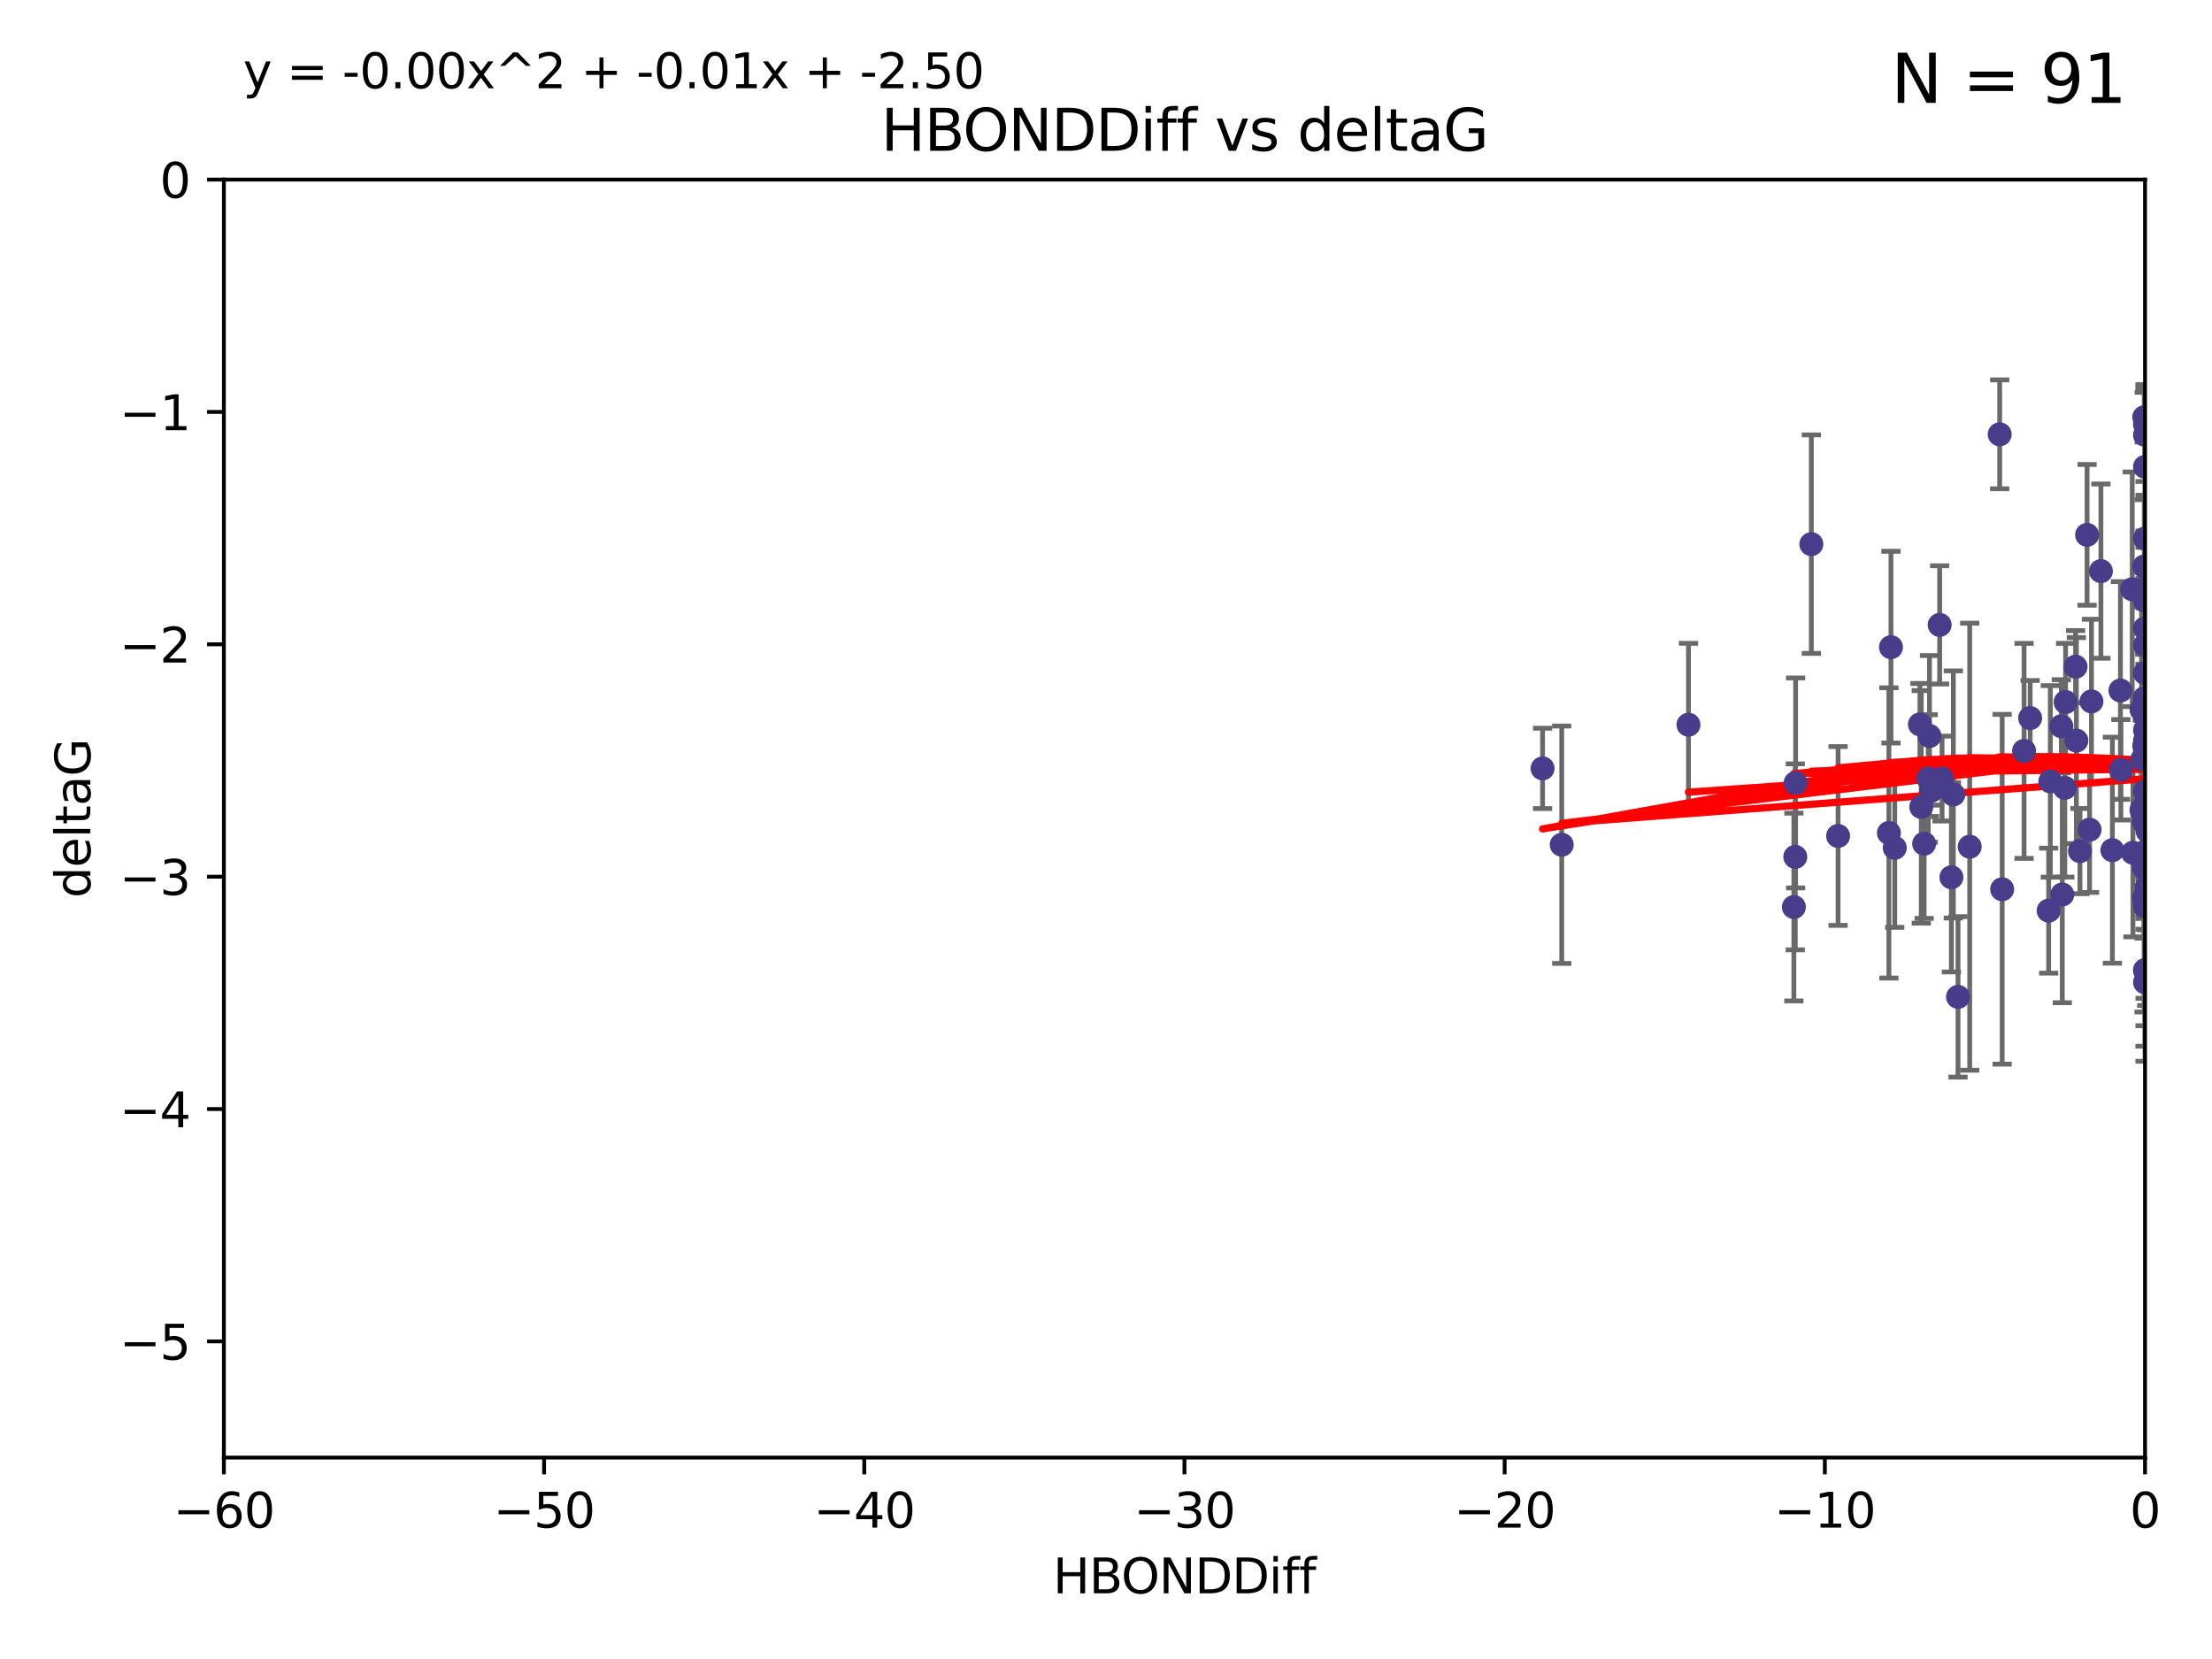 <?xml version="1.0" encoding="utf-8" standalone="no"?>
<!DOCTYPE svg PUBLIC "-//W3C//DTD SVG 1.1//EN"
  "http://www.w3.org/Graphics/SVG/1.1/DTD/svg11.dtd">
<svg xmlns:xlink="http://www.w3.org/1999/xlink" width="460.8pt" height="345.6pt" viewBox="0 0 460.8 345.6" xmlns="http://www.w3.org/2000/svg" version="1.1">
 <defs>
  <style type="text/css">*{stroke-linejoin: round; stroke-linecap: butt}</style>
 </defs>
 <g id="figure_1">
  <g id="patch_1">
   <path d="M 0 345.6 
L 460.8 345.6 
L 460.8 0 
L 0 0 
z
" style="fill: #ffffff"/>
  </g>
  <g id="axes_1">
   <g id="patch_2">
    <path d="M 46.64 303.64 
L 446.85 303.64 
L 446.85 37.411 
L 46.64 37.411 
z
" style="fill: #ffffff"/>
   </g>
   <g id="PathCollection_1">
    <defs>
     <path id="meddd039d6b" d="M 0 1.118 
C 0.297 1.118 0.581 1 0.791 0.791 
C 1 0.581 1.118 0.297 1.118 0 
C 1.118 -0.297 1 -0.581 0.791 -0.791 
C 0.581 -1 0.297 -1.118 0 -1.118 
C -0.297 -1.118 -0.581 -1 -0.791 -0.791 
C -1 -0.581 -1.118 -0.297 -1.118 0 
C -1.118 0.297 -1 0.581 -0.791 0.791 
C -0.581 1 -0.297 1.118 0 1.118 
z
" style="stroke: #483d8b"/>
    </defs>
    <g clip-path="url(#pfc39c8cdab)">
     <use xlink:href="#meddd039d6b" x="401.69" y="162.169" style="fill: #483d8b; stroke: #483d8b"/>
     <use xlink:href="#meddd039d6b" x="321.345" y="160.071" style="fill: #483d8b; stroke: #483d8b"/>
     <use xlink:href="#meddd039d6b" x="417.089" y="185.248" style="fill: #483d8b; stroke: #483d8b"/>
     <use xlink:href="#meddd039d6b" x="446.85" y="125.181" style="fill: #483d8b; stroke: #483d8b"/>
     <use xlink:href="#meddd039d6b" x="422.917" y="149.587" style="fill: #483d8b; stroke: #483d8b"/>
     <use xlink:href="#meddd039d6b" x="432.545" y="154.279" style="fill: #483d8b; stroke: #483d8b"/>
     <use xlink:href="#meddd039d6b" x="446.601" y="179.707" style="fill: #483d8b; stroke: #483d8b"/>
     <use xlink:href="#meddd039d6b" x="393.491" y="173.516" style="fill: #483d8b; stroke: #483d8b"/>
     <use xlink:href="#meddd039d6b" x="446.85" y="156.551" style="fill: #483d8b; stroke: #483d8b"/>
     <use xlink:href="#meddd039d6b" x="373.99" y="178.497" style="fill: #483d8b; stroke: #483d8b"/>
     <use xlink:href="#meddd039d6b" x="446.85" y="130.884" style="fill: #483d8b; stroke: #483d8b"/>
     <use xlink:href="#meddd039d6b" x="441.822" y="160.359" style="fill: #483d8b; stroke: #483d8b"/>
     <use xlink:href="#meddd039d6b" x="404.067" y="130.178" style="fill: #483d8b; stroke: #483d8b"/>
     <use xlink:href="#meddd039d6b" x="435.296" y="172.837" style="fill: #483d8b; stroke: #483d8b"/>
     <use xlink:href="#meddd039d6b" x="446.687" y="86.91" style="fill: #483d8b; stroke: #483d8b"/>
     <use xlink:href="#meddd039d6b" x="446.122" y="147.843" style="fill: #483d8b; stroke: #483d8b"/>
     <use xlink:href="#meddd039d6b" x="421.652" y="156.424" style="fill: #483d8b; stroke: #483d8b"/>
     <use xlink:href="#meddd039d6b" x="446.29" y="158.179" style="fill: #483d8b; stroke: #483d8b"/>
     <use xlink:href="#meddd039d6b" x="446.85" y="149.182" style="fill: #483d8b; stroke: #483d8b"/>
     <use xlink:href="#meddd039d6b" x="430.136" y="164.127" style="fill: #483d8b; stroke: #483d8b"/>
     <use xlink:href="#meddd039d6b" x="446.686" y="155.362" style="fill: #483d8b; stroke: #483d8b"/>
     <use xlink:href="#meddd039d6b" x="377.334" y="113.355" style="fill: #483d8b; stroke: #483d8b"/>
     <use xlink:href="#meddd039d6b" x="444.187" y="122.757" style="fill: #483d8b; stroke: #483d8b"/>
     <use xlink:href="#meddd039d6b" x="446.687" y="118.005" style="fill: #483d8b; stroke: #483d8b"/>
     <use xlink:href="#meddd039d6b" x="382.906" y="174.149" style="fill: #483d8b; stroke: #483d8b"/>
     <use xlink:href="#meddd039d6b" x="399.955" y="150.899" style="fill: #483d8b; stroke: #483d8b"/>
     <use xlink:href="#meddd039d6b" x="446.85" y="204.639" style="fill: #483d8b; stroke: #483d8b"/>
     <use xlink:href="#meddd039d6b" x="406.511" y="182.755" style="fill: #483d8b; stroke: #483d8b"/>
     <use xlink:href="#meddd039d6b" x="446.85" y="90.593" style="fill: #483d8b; stroke: #483d8b"/>
     <use xlink:href="#meddd039d6b" x="393.924" y="134.817" style="fill: #483d8b; stroke: #483d8b"/>
     <use xlink:href="#meddd039d6b" x="430.303" y="146.259" style="fill: #483d8b; stroke: #483d8b"/>
     <use xlink:href="#meddd039d6b" x="447.376" y="177.446" style="fill: #483d8b; stroke: #483d8b"/>
     <use xlink:href="#meddd039d6b" x="464.113" y="137.183" style="fill: #483d8b; stroke: #483d8b"/>
     <use xlink:href="#meddd039d6b" x="374.061" y="163.099" style="fill: #483d8b; stroke: #483d8b"/>
     <use xlink:href="#meddd039d6b" x="447.375" y="173.133" style="fill: #483d8b; stroke: #483d8b"/>
     <use xlink:href="#meddd039d6b" x="446.104" y="168.741" style="fill: #483d8b; stroke: #483d8b"/>
     <use xlink:href="#meddd039d6b" x="427.12" y="162.782" style="fill: #483d8b; stroke: #483d8b"/>
     <use xlink:href="#meddd039d6b" x="402.293" y="164.751" style="fill: #483d8b; stroke: #483d8b"/>
     <use xlink:href="#meddd039d6b" x="458.075" y="166.514" style="fill: #483d8b; stroke: #483d8b"/>
     <use xlink:href="#meddd039d6b" x="446.85" y="134.403" style="fill: #483d8b; stroke: #483d8b"/>
     <use xlink:href="#meddd039d6b" x="434.777" y="111.421" style="fill: #483d8b; stroke: #483d8b"/>
     <use xlink:href="#meddd039d6b" x="447.242" y="177.177" style="fill: #483d8b; stroke: #483d8b"/>
     <use xlink:href="#meddd039d6b" x="446.85" y="202.088" style="fill: #483d8b; stroke: #483d8b"/>
     <use xlink:href="#meddd039d6b" x="446.768" y="145.428" style="fill: #483d8b; stroke: #483d8b"/>
     <use xlink:href="#meddd039d6b" x="429.414" y="151.29" style="fill: #483d8b; stroke: #483d8b"/>
     <use xlink:href="#meddd039d6b" x="453.242" y="198.285" style="fill: #483d8b; stroke: #483d8b"/>
     <use xlink:href="#meddd039d6b" x="401.948" y="153.325" style="fill: #483d8b; stroke: #483d8b"/>
     <use xlink:href="#meddd039d6b" x="441.724" y="143.843" style="fill: #483d8b; stroke: #483d8b"/>
     <use xlink:href="#meddd039d6b" x="446.85" y="164.836" style="fill: #483d8b; stroke: #483d8b"/>
     <use xlink:href="#meddd039d6b" x="446.85" y="97.248" style="fill: #483d8b; stroke: #483d8b"/>
     <use xlink:href="#meddd039d6b" x="394.712" y="176.622" style="fill: #483d8b; stroke: #483d8b"/>
     <use xlink:href="#meddd039d6b" x="426.769" y="189.704" style="fill: #483d8b; stroke: #483d8b"/>
     <use xlink:href="#meddd039d6b" x="433.292" y="177.3" style="fill: #483d8b; stroke: #483d8b"/>
     <use xlink:href="#meddd039d6b" x="462.806" y="186.354" style="fill: #483d8b; stroke: #483d8b"/>
     <use xlink:href="#meddd039d6b" x="446.654" y="171.306" style="fill: #483d8b; stroke: #483d8b"/>
     <use xlink:href="#meddd039d6b" x="446.85" y="169.276" style="fill: #483d8b; stroke: #483d8b"/>
     <use xlink:href="#meddd039d6b" x="406.915" y="165.498" style="fill: #483d8b; stroke: #483d8b"/>
     <use xlink:href="#meddd039d6b" x="440.049" y="177.108" style="fill: #483d8b; stroke: #483d8b"/>
     <use xlink:href="#meddd039d6b" x="446.85" y="122.697" style="fill: #483d8b; stroke: #483d8b"/>
     <use xlink:href="#meddd039d6b" x="446.85" y="187.936" style="fill: #483d8b; stroke: #483d8b"/>
     <use xlink:href="#meddd039d6b" x="447.207" y="184.771" style="fill: #483d8b; stroke: #483d8b"/>
     <use xlink:href="#meddd039d6b" x="351.739" y="150.974" style="fill: #483d8b; stroke: #483d8b"/>
     <use xlink:href="#meddd039d6b" x="446.85" y="88.433" style="fill: #483d8b; stroke: #483d8b"/>
     <use xlink:href="#meddd039d6b" x="432.38" y="138.887" style="fill: #483d8b; stroke: #483d8b"/>
     <use xlink:href="#meddd039d6b" x="444.333" y="177.645" style="fill: #483d8b; stroke: #483d8b"/>
     <use xlink:href="#meddd039d6b" x="400.234" y="168.091" style="fill: #483d8b; stroke: #483d8b"/>
     <use xlink:href="#meddd039d6b" x="435.688" y="146.121" style="fill: #483d8b; stroke: #483d8b"/>
     <use xlink:href="#meddd039d6b" x="429.612" y="186.342" style="fill: #483d8b; stroke: #483d8b"/>
     <use xlink:href="#meddd039d6b" x="404.566" y="162.189" style="fill: #483d8b; stroke: #483d8b"/>
     <use xlink:href="#meddd039d6b" x="407.891" y="207.667" style="fill: #483d8b; stroke: #483d8b"/>
     <use xlink:href="#meddd039d6b" x="447.374" y="171.553" style="fill: #483d8b; stroke: #483d8b"/>
     <use xlink:href="#meddd039d6b" x="410.326" y="176.381" style="fill: #483d8b; stroke: #483d8b"/>
     <use xlink:href="#meddd039d6b" x="373.697" y="188.949" style="fill: #483d8b; stroke: #483d8b"/>
     <use xlink:href="#meddd039d6b" x="446.85" y="188.827" style="fill: #483d8b; stroke: #483d8b"/>
     <use xlink:href="#meddd039d6b" x="462.061" y="229.87" style="fill: #483d8b; stroke: #483d8b"/>
     <use xlink:href="#meddd039d6b" x="446.85" y="140.214" style="fill: #483d8b; stroke: #483d8b"/>
     <use xlink:href="#meddd039d6b" x="446.85" y="152.06" style="fill: #483d8b; stroke: #483d8b"/>
     <use xlink:href="#meddd039d6b" x="437.657" y="118.978" style="fill: #483d8b; stroke: #483d8b"/>
     <use xlink:href="#meddd039d6b" x="325.336" y="175.971" style="fill: #483d8b; stroke: #483d8b"/>
     <use xlink:href="#meddd039d6b" x="468.415" y="178.963" style="fill: #483d8b; stroke: #483d8b"/>
     <use xlink:href="#meddd039d6b" x="416.571" y="90.48" style="fill: #483d8b; stroke: #483d8b"/>
     <use xlink:href="#meddd039d6b" x="447.113" y="168.665" style="fill: #483d8b; stroke: #483d8b"/>
     <use xlink:href="#meddd039d6b" x="446.85" y="167.828" style="fill: #483d8b; stroke: #483d8b"/>
     <use xlink:href="#meddd039d6b" x="446.85" y="112.19" style="fill: #483d8b; stroke: #483d8b"/>
     <use xlink:href="#meddd039d6b" x="446.85" y="154.279" style="fill: #483d8b; stroke: #483d8b"/>
     <use xlink:href="#meddd039d6b" x="446.85" y="202.144" style="fill: #483d8b; stroke: #483d8b"/>
     <use xlink:href="#meddd039d6b" x="446.653" y="180.74" style="fill: #483d8b; stroke: #483d8b"/>
     <use xlink:href="#meddd039d6b" x="447.298" y="165.503" style="fill: #483d8b; stroke: #483d8b"/>
     <use xlink:href="#meddd039d6b" x="446.85" y="124.495" style="fill: #483d8b; stroke: #483d8b"/>
     <use xlink:href="#meddd039d6b" x="446.654" y="187.068" style="fill: #483d8b; stroke: #483d8b"/>
     <use xlink:href="#meddd039d6b" x="400.839" y="175.757" style="fill: #483d8b; stroke: #483d8b"/>
    </g>
   </g>
   <g id="matplotlib.axis_1">
    <g id="xtick_1">
     <g id="line2d_1">
      <defs>
       <path id="m84c0f59a5f" d="M 0 0 
L 0 3.5 
" style="stroke: #000000; stroke-width: 0.8"/>
      </defs>
      <g>
       <use xlink:href="#m84c0f59a5f" x="46.64" y="303.64" style="stroke: #000000; stroke-width: 0.8"/>
      </g>
     </g>
     <g id="text_1">
      <!-- −60 -->
      <g transform="translate(36.088 318.238)scale(0.1 -0.1)">
       <defs>
        <path id="DejaVuSans-2212" d="M 678 2272 
L 4684 2272 
L 4684 1741 
L 678 1741 
L 678 2272 
z
" transform="scale(0.016)"/>
        <path id="DejaVuSans-36" d="M 2113 2584 
Q 1688 2584 1439 2293 
Q 1191 2003 1191 1497 
Q 1191 994 1439 701 
Q 1688 409 2113 409 
Q 2538 409 2786 701 
Q 3034 994 3034 1497 
Q 3034 2003 2786 2293 
Q 2538 2584 2113 2584 
z
M 3366 4563 
L 3366 3988 
Q 3128 4100 2886 4159 
Q 2644 4219 2406 4219 
Q 1781 4219 1451 3797 
Q 1122 3375 1075 2522 
Q 1259 2794 1537 2939 
Q 1816 3084 2150 3084 
Q 2853 3084 3261 2657 
Q 3669 2231 3669 1497 
Q 3669 778 3244 343 
Q 2819 -91 2113 -91 
Q 1303 -91 875 529 
Q 447 1150 447 2328 
Q 447 3434 972 4092 
Q 1497 4750 2381 4750 
Q 2619 4750 2861 4703 
Q 3103 4656 3366 4563 
z
" transform="scale(0.016)"/>
        <path id="DejaVuSans-30" d="M 2034 4250 
Q 1547 4250 1301 3770 
Q 1056 3291 1056 2328 
Q 1056 1369 1301 889 
Q 1547 409 2034 409 
Q 2525 409 2770 889 
Q 3016 1369 3016 2328 
Q 3016 3291 2770 3770 
Q 2525 4250 2034 4250 
z
M 2034 4750 
Q 2819 4750 3233 4129 
Q 3647 3509 3647 2328 
Q 3647 1150 3233 529 
Q 2819 -91 2034 -91 
Q 1250 -91 836 529 
Q 422 1150 422 2328 
Q 422 3509 836 4129 
Q 1250 4750 2034 4750 
z
" transform="scale(0.016)"/>
       </defs>
       <use xlink:href="#DejaVuSans-2212"/>
       <use xlink:href="#DejaVuSans-36" x="83.789"/>
       <use xlink:href="#DejaVuSans-30" x="147.412"/>
      </g>
     </g>
    </g>
    <g id="xtick_2">
     <g id="line2d_2">
      <g>
       <use xlink:href="#m84c0f59a5f" x="113.342" y="303.64" style="stroke: #000000; stroke-width: 0.8"/>
      </g>
     </g>
     <g id="text_2">
      <!-- −50 -->
      <g transform="translate(102.789 318.238)scale(0.1 -0.1)">
       <defs>
        <path id="DejaVuSans-35" d="M 691 4666 
L 3169 4666 
L 3169 4134 
L 1269 4134 
L 1269 2991 
Q 1406 3038 1543 3061 
Q 1681 3084 1819 3084 
Q 2600 3084 3056 2656 
Q 3513 2228 3513 1497 
Q 3513 744 3044 326 
Q 2575 -91 1722 -91 
Q 1428 -91 1123 -41 
Q 819 9 494 109 
L 494 744 
Q 775 591 1075 516 
Q 1375 441 1709 441 
Q 2250 441 2565 725 
Q 2881 1009 2881 1497 
Q 2881 1984 2565 2268 
Q 2250 2553 1709 2553 
Q 1456 2553 1204 2497 
Q 953 2441 691 2322 
L 691 4666 
z
" transform="scale(0.016)"/>
       </defs>
       <use xlink:href="#DejaVuSans-2212"/>
       <use xlink:href="#DejaVuSans-35" x="83.789"/>
       <use xlink:href="#DejaVuSans-30" x="147.412"/>
      </g>
     </g>
    </g>
    <g id="xtick_3">
     <g id="line2d_3">
      <g>
       <use xlink:href="#m84c0f59a5f" x="180.043" y="303.64" style="stroke: #000000; stroke-width: 0.8"/>
      </g>
     </g>
     <g id="text_3">
      <!-- −40 -->
      <g transform="translate(169.491 318.238)scale(0.1 -0.1)">
       <defs>
        <path id="DejaVuSans-34" d="M 2419 4116 
L 825 1625 
L 2419 1625 
L 2419 4116 
z
M 2253 4666 
L 3047 4666 
L 3047 1625 
L 3713 1625 
L 3713 1100 
L 3047 1100 
L 3047 0 
L 2419 0 
L 2419 1100 
L 313 1100 
L 313 1709 
L 2253 4666 
z
" transform="scale(0.016)"/>
       </defs>
       <use xlink:href="#DejaVuSans-2212"/>
       <use xlink:href="#DejaVuSans-34" x="83.789"/>
       <use xlink:href="#DejaVuSans-30" x="147.412"/>
      </g>
     </g>
    </g>
    <g id="xtick_4">
     <g id="line2d_4">
      <g>
       <use xlink:href="#m84c0f59a5f" x="246.745" y="303.64" style="stroke: #000000; stroke-width: 0.8"/>
      </g>
     </g>
     <g id="text_4">
      <!-- −30 -->
      <g transform="translate(236.193 318.238)scale(0.1 -0.1)">
       <defs>
        <path id="DejaVuSans-33" d="M 2597 2516 
Q 3050 2419 3304 2112 
Q 3559 1806 3559 1356 
Q 3559 666 3084 287 
Q 2609 -91 1734 -91 
Q 1441 -91 1130 -33 
Q 819 25 488 141 
L 488 750 
Q 750 597 1062 519 
Q 1375 441 1716 441 
Q 2309 441 2620 675 
Q 2931 909 2931 1356 
Q 2931 1769 2642 2001 
Q 2353 2234 1838 2234 
L 1294 2234 
L 1294 2753 
L 1863 2753 
Q 2328 2753 2575 2939 
Q 2822 3125 2822 3475 
Q 2822 3834 2567 4026 
Q 2313 4219 1838 4219 
Q 1578 4219 1281 4162 
Q 984 4106 628 3988 
L 628 4550 
Q 988 4650 1302 4700 
Q 1616 4750 1894 4750 
Q 2613 4750 3031 4423 
Q 3450 4097 3450 3541 
Q 3450 3153 3228 2886 
Q 3006 2619 2597 2516 
z
" transform="scale(0.016)"/>
       </defs>
       <use xlink:href="#DejaVuSans-2212"/>
       <use xlink:href="#DejaVuSans-33" x="83.789"/>
       <use xlink:href="#DejaVuSans-30" x="147.412"/>
      </g>
     </g>
    </g>
    <g id="xtick_5">
     <g id="line2d_5">
      <g>
       <use xlink:href="#m84c0f59a5f" x="313.447" y="303.64" style="stroke: #000000; stroke-width: 0.8"/>
      </g>
     </g>
     <g id="text_5">
      <!-- −20 -->
      <g transform="translate(302.894 318.238)scale(0.1 -0.1)">
       <defs>
        <path id="DejaVuSans-32" d="M 1228 531 
L 3431 531 
L 3431 0 
L 469 0 
L 469 531 
Q 828 903 1448 1529 
Q 2069 2156 2228 2338 
Q 2531 2678 2651 2914 
Q 2772 3150 2772 3378 
Q 2772 3750 2511 3984 
Q 2250 4219 1831 4219 
Q 1534 4219 1204 4116 
Q 875 4013 500 3803 
L 500 4441 
Q 881 4594 1212 4672 
Q 1544 4750 1819 4750 
Q 2544 4750 2975 4387 
Q 3406 4025 3406 3419 
Q 3406 3131 3298 2873 
Q 3191 2616 2906 2266 
Q 2828 2175 2409 1742 
Q 1991 1309 1228 531 
z
" transform="scale(0.016)"/>
       </defs>
       <use xlink:href="#DejaVuSans-2212"/>
       <use xlink:href="#DejaVuSans-32" x="83.789"/>
       <use xlink:href="#DejaVuSans-30" x="147.412"/>
      </g>
     </g>
    </g>
    <g id="xtick_6">
     <g id="line2d_6">
      <g>
       <use xlink:href="#m84c0f59a5f" x="380.148" y="303.64" style="stroke: #000000; stroke-width: 0.8"/>
      </g>
     </g>
     <g id="text_6">
      <!-- −10 -->
      <g transform="translate(369.596 318.238)scale(0.1 -0.1)">
       <defs>
        <path id="DejaVuSans-31" d="M 794 531 
L 1825 531 
L 1825 4091 
L 703 3866 
L 703 4441 
L 1819 4666 
L 2450 4666 
L 2450 531 
L 3481 531 
L 3481 0 
L 794 0 
L 794 531 
z
" transform="scale(0.016)"/>
       </defs>
       <use xlink:href="#DejaVuSans-2212"/>
       <use xlink:href="#DejaVuSans-31" x="83.789"/>
       <use xlink:href="#DejaVuSans-30" x="147.412"/>
      </g>
     </g>
    </g>
    <g id="xtick_7">
     <g id="line2d_7">
      <g>
       <use xlink:href="#m84c0f59a5f" x="446.85" y="303.64" style="stroke: #000000; stroke-width: 0.8"/>
      </g>
     </g>
     <g id="text_7">
      <!-- 0 -->
      <g transform="translate(443.669 318.238)scale(0.1 -0.1)">
       <use xlink:href="#DejaVuSans-30"/>
      </g>
     </g>
    </g>
    <g id="text_8">
     <!-- HBONDDiff -->
     <g transform="translate(219.356 331.917)scale(0.1 -0.1)">
      <defs>
       <path id="DejaVuSans-48" d="M 628 4666 
L 1259 4666 
L 1259 2753 
L 3553 2753 
L 3553 4666 
L 4184 4666 
L 4184 0 
L 3553 0 
L 3553 2222 
L 1259 2222 
L 1259 0 
L 628 0 
L 628 4666 
z
" transform="scale(0.016)"/>
       <path id="DejaVuSans-42" d="M 1259 2228 
L 1259 519 
L 2272 519 
Q 2781 519 3026 730 
Q 3272 941 3272 1375 
Q 3272 1813 3026 2020 
Q 2781 2228 2272 2228 
L 1259 2228 
z
M 1259 4147 
L 1259 2741 
L 2194 2741 
Q 2656 2741 2882 2914 
Q 3109 3088 3109 3444 
Q 3109 3797 2882 3972 
Q 2656 4147 2194 4147 
L 1259 4147 
z
M 628 4666 
L 2241 4666 
Q 2963 4666 3353 4366 
Q 3744 4066 3744 3513 
Q 3744 3084 3544 2831 
Q 3344 2578 2956 2516 
Q 3422 2416 3680 2098 
Q 3938 1781 3938 1306 
Q 3938 681 3513 340 
Q 3088 0 2303 0 
L 628 0 
L 628 4666 
z
" transform="scale(0.016)"/>
       <path id="DejaVuSans-4f" d="M 2522 4238 
Q 1834 4238 1429 3725 
Q 1025 3213 1025 2328 
Q 1025 1447 1429 934 
Q 1834 422 2522 422 
Q 3209 422 3611 934 
Q 4013 1447 4013 2328 
Q 4013 3213 3611 3725 
Q 3209 4238 2522 4238 
z
M 2522 4750 
Q 3503 4750 4090 4092 
Q 4678 3434 4678 2328 
Q 4678 1225 4090 567 
Q 3503 -91 2522 -91 
Q 1538 -91 948 565 
Q 359 1222 359 2328 
Q 359 3434 948 4092 
Q 1538 4750 2522 4750 
z
" transform="scale(0.016)"/>
       <path id="DejaVuSans-4e" d="M 628 4666 
L 1478 4666 
L 3547 763 
L 3547 4666 
L 4159 4666 
L 4159 0 
L 3309 0 
L 1241 3903 
L 1241 0 
L 628 0 
L 628 4666 
z
" transform="scale(0.016)"/>
       <path id="DejaVuSans-44" d="M 1259 4147 
L 1259 519 
L 2022 519 
Q 2988 519 3436 956 
Q 3884 1394 3884 2338 
Q 3884 3275 3436 3711 
Q 2988 4147 2022 4147 
L 1259 4147 
z
M 628 4666 
L 1925 4666 
Q 3281 4666 3915 4102 
Q 4550 3538 4550 2338 
Q 4550 1131 3912 565 
Q 3275 0 1925 0 
L 628 0 
L 628 4666 
z
" transform="scale(0.016)"/>
       <path id="DejaVuSans-69" d="M 603 3500 
L 1178 3500 
L 1178 0 
L 603 0 
L 603 3500 
z
M 603 4863 
L 1178 4863 
L 1178 4134 
L 603 4134 
L 603 4863 
z
" transform="scale(0.016)"/>
       <path id="DejaVuSans-66" d="M 2375 4863 
L 2375 4384 
L 1825 4384 
Q 1516 4384 1395 4259 
Q 1275 4134 1275 3809 
L 1275 3500 
L 2222 3500 
L 2222 3053 
L 1275 3053 
L 1275 0 
L 697 0 
L 697 3053 
L 147 3053 
L 147 3500 
L 697 3500 
L 697 3744 
Q 697 4328 969 4595 
Q 1241 4863 1831 4863 
L 2375 4863 
z
" transform="scale(0.016)"/>
      </defs>
      <use xlink:href="#DejaVuSans-48"/>
      <use xlink:href="#DejaVuSans-42" x="75.195"/>
      <use xlink:href="#DejaVuSans-4f" x="142.049"/>
      <use xlink:href="#DejaVuSans-4e" x="220.76"/>
      <use xlink:href="#DejaVuSans-44" x="295.564"/>
      <use xlink:href="#DejaVuSans-44" x="372.566"/>
      <use xlink:href="#DejaVuSans-69" x="449.568"/>
      <use xlink:href="#DejaVuSans-66" x="477.352"/>
      <use xlink:href="#DejaVuSans-66" x="512.557"/>
     </g>
    </g>
   </g>
   <g id="matplotlib.axis_2">
    <g id="ytick_1">
     <g id="line2d_8">
      <defs>
       <path id="m18be5fd305" d="M 0 0 
L -3.5 0 
" style="stroke: #000000; stroke-width: 0.8"/>
      </defs>
      <g>
       <use xlink:href="#m18be5fd305" x="46.64" y="279.437" style="stroke: #000000; stroke-width: 0.8"/>
      </g>
     </g>
     <g id="text_9">
      <!-- −5 -->
      <g transform="translate(24.898 283.237)scale(0.1 -0.1)">
       <use xlink:href="#DejaVuSans-2212"/>
       <use xlink:href="#DejaVuSans-35" x="83.789"/>
      </g>
     </g>
    </g>
    <g id="ytick_2">
     <g id="line2d_9">
      <g>
       <use xlink:href="#m18be5fd305" x="46.64" y="231.032" style="stroke: #000000; stroke-width: 0.8"/>
      </g>
     </g>
     <g id="text_10">
      <!-- −4 -->
      <g transform="translate(24.898 234.831)scale(0.1 -0.1)">
       <use xlink:href="#DejaVuSans-2212"/>
       <use xlink:href="#DejaVuSans-34" x="83.789"/>
      </g>
     </g>
    </g>
    <g id="ytick_3">
     <g id="line2d_10">
      <g>
       <use xlink:href="#m18be5fd305" x="46.64" y="182.627" style="stroke: #000000; stroke-width: 0.8"/>
      </g>
     </g>
     <g id="text_11">
      <!-- −3 -->
      <g transform="translate(24.898 186.426)scale(0.1 -0.1)">
       <use xlink:href="#DejaVuSans-2212"/>
       <use xlink:href="#DejaVuSans-33" x="83.789"/>
      </g>
     </g>
    </g>
    <g id="ytick_4">
     <g id="line2d_11">
      <g>
       <use xlink:href="#m18be5fd305" x="46.64" y="134.222" style="stroke: #000000; stroke-width: 0.8"/>
      </g>
     </g>
     <g id="text_12">
      <!-- −2 -->
      <g transform="translate(24.898 138.021)scale(0.1 -0.1)">
       <use xlink:href="#DejaVuSans-2212"/>
       <use xlink:href="#DejaVuSans-32" x="83.789"/>
      </g>
     </g>
    </g>
    <g id="ytick_5">
     <g id="line2d_12">
      <g>
       <use xlink:href="#m18be5fd305" x="46.64" y="85.816" style="stroke: #000000; stroke-width: 0.8"/>
      </g>
     </g>
     <g id="text_13">
      <!-- −1 -->
      <g transform="translate(24.898 89.616)scale(0.1 -0.1)">
       <use xlink:href="#DejaVuSans-2212"/>
       <use xlink:href="#DejaVuSans-31" x="83.789"/>
      </g>
     </g>
    </g>
    <g id="ytick_6">
     <g id="line2d_13">
      <g>
       <use xlink:href="#m18be5fd305" x="46.64" y="37.411" style="stroke: #000000; stroke-width: 0.8"/>
      </g>
     </g>
     <g id="text_14">
      <!-- 0 -->
      <g transform="translate(33.278 41.21)scale(0.1 -0.1)">
       <use xlink:href="#DejaVuSans-30"/>
      </g>
     </g>
    </g>
    <g id="text_15">
     <!-- deltaG -->
     <g transform="translate(18.818 187.064)rotate(-90)scale(0.1 -0.1)">
      <defs>
       <path id="DejaVuSans-64" d="M 2906 2969 
L 2906 4863 
L 3481 4863 
L 3481 0 
L 2906 0 
L 2906 525 
Q 2725 213 2448 61 
Q 2172 -91 1784 -91 
Q 1150 -91 751 415 
Q 353 922 353 1747 
Q 353 2572 751 3078 
Q 1150 3584 1784 3584 
Q 2172 3584 2448 3432 
Q 2725 3281 2906 2969 
z
M 947 1747 
Q 947 1113 1208 752 
Q 1469 391 1925 391 
Q 2381 391 2643 752 
Q 2906 1113 2906 1747 
Q 2906 2381 2643 2742 
Q 2381 3103 1925 3103 
Q 1469 3103 1208 2742 
Q 947 2381 947 1747 
z
" transform="scale(0.016)"/>
       <path id="DejaVuSans-65" d="M 3597 1894 
L 3597 1613 
L 953 1613 
Q 991 1019 1311 708 
Q 1631 397 2203 397 
Q 2534 397 2845 478 
Q 3156 559 3463 722 
L 3463 178 
Q 3153 47 2828 -22 
Q 2503 -91 2169 -91 
Q 1331 -91 842 396 
Q 353 884 353 1716 
Q 353 2575 817 3079 
Q 1281 3584 2069 3584 
Q 2775 3584 3186 3129 
Q 3597 2675 3597 1894 
z
M 3022 2063 
Q 3016 2534 2758 2815 
Q 2500 3097 2075 3097 
Q 1594 3097 1305 2825 
Q 1016 2553 972 2059 
L 3022 2063 
z
" transform="scale(0.016)"/>
       <path id="DejaVuSans-6c" d="M 603 4863 
L 1178 4863 
L 1178 0 
L 603 0 
L 603 4863 
z
" transform="scale(0.016)"/>
       <path id="DejaVuSans-74" d="M 1172 4494 
L 1172 3500 
L 2356 3500 
L 2356 3053 
L 1172 3053 
L 1172 1153 
Q 1172 725 1289 603 
Q 1406 481 1766 481 
L 2356 481 
L 2356 0 
L 1766 0 
Q 1100 0 847 248 
Q 594 497 594 1153 
L 594 3053 
L 172 3053 
L 172 3500 
L 594 3500 
L 594 4494 
L 1172 4494 
z
" transform="scale(0.016)"/>
       <path id="DejaVuSans-61" d="M 2194 1759 
Q 1497 1759 1228 1600 
Q 959 1441 959 1056 
Q 959 750 1161 570 
Q 1363 391 1709 391 
Q 2188 391 2477 730 
Q 2766 1069 2766 1631 
L 2766 1759 
L 2194 1759 
z
M 3341 1997 
L 3341 0 
L 2766 0 
L 2766 531 
Q 2569 213 2275 61 
Q 1981 -91 1556 -91 
Q 1019 -91 701 211 
Q 384 513 384 1019 
Q 384 1609 779 1909 
Q 1175 2209 1959 2209 
L 2766 2209 
L 2766 2266 
Q 2766 2663 2505 2880 
Q 2244 3097 1772 3097 
Q 1472 3097 1187 3025 
Q 903 2953 641 2809 
L 641 3341 
Q 956 3463 1253 3523 
Q 1550 3584 1831 3584 
Q 2591 3584 2966 3190 
Q 3341 2797 3341 1997 
z
" transform="scale(0.016)"/>
       <path id="DejaVuSans-47" d="M 3809 666 
L 3809 1919 
L 2778 1919 
L 2778 2438 
L 4434 2438 
L 4434 434 
Q 4069 175 3628 42 
Q 3188 -91 2688 -91 
Q 1594 -91 976 548 
Q 359 1188 359 2328 
Q 359 3472 976 4111 
Q 1594 4750 2688 4750 
Q 3144 4750 3555 4637 
Q 3966 4525 4313 4306 
L 4313 3634 
Q 3963 3931 3569 4081 
Q 3175 4231 2741 4231 
Q 1884 4231 1454 3753 
Q 1025 3275 1025 2328 
Q 1025 1384 1454 906 
Q 1884 428 2741 428 
Q 3075 428 3337 486 
Q 3600 544 3809 666 
z
" transform="scale(0.016)"/>
      </defs>
      <use xlink:href="#DejaVuSans-64"/>
      <use xlink:href="#DejaVuSans-65" x="63.477"/>
      <use xlink:href="#DejaVuSans-6c" x="125"/>
      <use xlink:href="#DejaVuSans-74" x="152.783"/>
      <use xlink:href="#DejaVuSans-61" x="191.992"/>
      <use xlink:href="#DejaVuSans-47" x="253.271"/>
     </g>
    </g>
   </g>
   <g id="LineCollection_1">
    <path d="M 401.69 175.449 
L 401.69 148.889 
" clip-path="url(#pfc39c8cdab)" style="fill: none; stroke: #696969"/>
    <path d="M 321.345 168.439 
L 321.345 151.703 
" clip-path="url(#pfc39c8cdab)" style="fill: none; stroke: #696969"/>
    <path d="M 417.089 221.676 
L 417.089 148.82 
" clip-path="url(#pfc39c8cdab)" style="fill: none; stroke: #696969"/>
    <path d="M 446.85 136.32 
L 446.85 114.041 
" clip-path="url(#pfc39c8cdab)" style="fill: none; stroke: #696969"/>
    <path d="M 422.917 157.412 
L 422.917 141.762 
" clip-path="url(#pfc39c8cdab)" style="fill: none; stroke: #696969"/>
    <path d="M 432.545 175.739 
L 432.545 132.819 
" clip-path="url(#pfc39c8cdab)" style="fill: none; stroke: #696969"/>
    <path d="M 446.601 186.843 
L 446.601 172.571 
" clip-path="url(#pfc39c8cdab)" style="fill: none; stroke: #696969"/>
    <path d="M 393.491 203.746 
L 393.491 143.286 
" clip-path="url(#pfc39c8cdab)" style="fill: none; stroke: #696969"/>
    <path d="M 446.85 177.004 
L 446.85 136.097 
" clip-path="url(#pfc39c8cdab)" style="fill: none; stroke: #696969"/>
    <path d="M 373.99 197.874 
L 373.99 159.12 
" clip-path="url(#pfc39c8cdab)" style="fill: none; stroke: #696969"/>
    <path d="M 446.85 135.159 
L 446.85 126.609 
" clip-path="url(#pfc39c8cdab)" style="fill: none; stroke: #696969"/>
    <path d="M 441.822 170.817 
L 441.822 149.901 
" clip-path="url(#pfc39c8cdab)" style="fill: none; stroke: #696969"/>
    <path d="M 404.067 142.492 
L 404.067 117.864 
" clip-path="url(#pfc39c8cdab)" style="fill: none; stroke: #696969"/>
    <path d="M 435.296 185.91 
L 435.296 159.764 
" clip-path="url(#pfc39c8cdab)" style="fill: none; stroke: #696969"/>
    <path d="M 446.687 92.088 
L 446.687 81.731 
" clip-path="url(#pfc39c8cdab)" style="fill: none; stroke: #696969"/>
    <path d="M 446.122 169.291 
L 446.122 126.394 
" clip-path="url(#pfc39c8cdab)" style="fill: none; stroke: #696969"/>
    <path d="M 421.652 178.814 
L 421.652 134.034 
" clip-path="url(#pfc39c8cdab)" style="fill: none; stroke: #696969"/>
    <path d="M 446.29 166.315 
L 446.29 150.044 
" clip-path="url(#pfc39c8cdab)" style="fill: none; stroke: #696969"/>
    <path d="M 446.85 151.319 
L 446.85 147.045 
" clip-path="url(#pfc39c8cdab)" style="fill: none; stroke: #696969"/>
    <path d="M 430.136 182.713 
L 430.136 145.541 
" clip-path="url(#pfc39c8cdab)" style="fill: none; stroke: #696969"/>
    <path d="M 446.686 184.909 
L 446.686 125.815 
" clip-path="url(#pfc39c8cdab)" style="fill: none; stroke: #696969"/>
    <path d="M 377.334 136.114 
L 377.334 90.597 
" clip-path="url(#pfc39c8cdab)" style="fill: none; stroke: #696969"/>
    <path d="M 444.187 147.193 
L 444.187 98.321 
" clip-path="url(#pfc39c8cdab)" style="fill: none; stroke: #696969"/>
    <path d="M 446.687 131.932 
L 446.687 104.078 
" clip-path="url(#pfc39c8cdab)" style="fill: none; stroke: #696969"/>
    <path d="M 382.906 192.775 
L 382.906 155.523 
" clip-path="url(#pfc39c8cdab)" style="fill: none; stroke: #696969"/>
    <path d="M 399.955 159.417 
L 399.955 142.381 
" clip-path="url(#pfc39c8cdab)" style="fill: none; stroke: #696969"/>
    <path d="M 446.85 217.947 
L 446.85 191.332 
" clip-path="url(#pfc39c8cdab)" style="fill: none; stroke: #696969"/>
    <path d="M 406.511 202.478 
L 406.511 163.031 
" clip-path="url(#pfc39c8cdab)" style="fill: none; stroke: #696969"/>
    <path d="M 446.85 100.302 
L 446.85 80.883 
" clip-path="url(#pfc39c8cdab)" style="fill: none; stroke: #696969"/>
    <path d="M 393.924 154.789 
L 393.924 114.844 
" clip-path="url(#pfc39c8cdab)" style="fill: none; stroke: #696969"/>
    <path d="M 430.303 158.491 
L 430.303 134.026 
" clip-path="url(#pfc39c8cdab)" style="fill: none; stroke: #696969"/>
    <path d="M 447.376 184.597 
L 447.376 170.295 
" clip-path="url(#pfc39c8cdab)" style="fill: none; stroke: #696969"/>
    <path clip-path="url(#pfc39c8cdab)" style="fill: none; stroke: #696969"/>
    <path d="M 374.061 184.97 
L 374.061 141.229 
" clip-path="url(#pfc39c8cdab)" style="fill: none; stroke: #696969"/>
    <path d="M 447.375 187.047 
L 447.375 159.219 
" clip-path="url(#pfc39c8cdab)" style="fill: none; stroke: #696969"/>
    <path d="M 446.104 170.404 
L 446.104 167.078 
" clip-path="url(#pfc39c8cdab)" style="fill: none; stroke: #696969"/>
    <path d="M 427.12 182.734 
L 427.12 142.831 
" clip-path="url(#pfc39c8cdab)" style="fill: none; stroke: #696969"/>
    <path d="M 402.293 167.729 
L 402.293 161.773 
" clip-path="url(#pfc39c8cdab)" style="fill: none; stroke: #696969"/>
    <path d="M 458.075 175.71 
L 458.075 157.319 
" clip-path="url(#pfc39c8cdab)" style="fill: none; stroke: #696969"/>
    <path d="M 446.85 147.35 
L 446.85 121.456 
" clip-path="url(#pfc39c8cdab)" style="fill: none; stroke: #696969"/>
    <path d="M 434.777 126.077 
L 434.777 96.766 
" clip-path="url(#pfc39c8cdab)" style="fill: none; stroke: #696969"/>
    <path d="M 447.242 193.705 
L 447.242 160.649 
" clip-path="url(#pfc39c8cdab)" style="fill: none; stroke: #696969"/>
    <path d="M 446.85 221.081 
L 446.85 183.095 
" clip-path="url(#pfc39c8cdab)" style="fill: none; stroke: #696969"/>
    <path d="M 446.768 171.63 
L 446.768 119.226 
" clip-path="url(#pfc39c8cdab)" style="fill: none; stroke: #696969"/>
    <path d="M 429.414 160.985 
L 429.414 141.595 
" clip-path="url(#pfc39c8cdab)" style="fill: none; stroke: #696969"/>
    <path d="M 453.242 204.401 
L 453.242 192.169 
" clip-path="url(#pfc39c8cdab)" style="fill: none; stroke: #696969"/>
    <path d="M 401.948 170.083 
L 401.948 136.566 
" clip-path="url(#pfc39c8cdab)" style="fill: none; stroke: #696969"/>
    <path d="M 441.724 166.519 
L 441.724 121.168 
" clip-path="url(#pfc39c8cdab)" style="fill: none; stroke: #696969"/>
    <path d="M 446.85 185.281 
L 446.85 144.392 
" clip-path="url(#pfc39c8cdab)" style="fill: none; stroke: #696969"/>
    <path d="M 446.85 103.175 
L 446.85 91.322 
" clip-path="url(#pfc39c8cdab)" style="fill: none; stroke: #696969"/>
    <path d="M 394.712 193.189 
L 394.712 160.056 
" clip-path="url(#pfc39c8cdab)" style="fill: none; stroke: #696969"/>
    <path d="M 426.769 202.722 
L 426.769 176.686 
" clip-path="url(#pfc39c8cdab)" style="fill: none; stroke: #696969"/>
    <path d="M 433.292 186.178 
L 433.292 168.423 
" clip-path="url(#pfc39c8cdab)" style="fill: none; stroke: #696969"/>
    <path clip-path="url(#pfc39c8cdab)" style="fill: none; stroke: #696969"/>
    <path d="M 446.654 178.139 
L 446.654 164.472 
" clip-path="url(#pfc39c8cdab)" style="fill: none; stroke: #696969"/>
    <path d="M 446.85 182.36 
L 446.85 156.193 
" clip-path="url(#pfc39c8cdab)" style="fill: none; stroke: #696969"/>
    <path d="M 406.915 191.237 
L 406.915 139.759 
" clip-path="url(#pfc39c8cdab)" style="fill: none; stroke: #696969"/>
    <path d="M 440.049 200.648 
L 440.049 153.568 
" clip-path="url(#pfc39c8cdab)" style="fill: none; stroke: #696969"/>
    <path d="M 446.85 124.879 
L 446.85 120.514 
" clip-path="url(#pfc39c8cdab)" style="fill: none; stroke: #696969"/>
    <path d="M 446.85 193.575 
L 446.85 182.298 
" clip-path="url(#pfc39c8cdab)" style="fill: none; stroke: #696969"/>
    <path d="M 447.207 209.463 
L 447.207 160.079 
" clip-path="url(#pfc39c8cdab)" style="fill: none; stroke: #696969"/>
    <path d="M 351.739 167.926 
L 351.739 134.022 
" clip-path="url(#pfc39c8cdab)" style="fill: none; stroke: #696969"/>
    <path d="M 446.85 96.752 
L 446.85 80.114 
" clip-path="url(#pfc39c8cdab)" style="fill: none; stroke: #696969"/>
    <path d="M 432.38 146.412 
L 432.38 131.362 
" clip-path="url(#pfc39c8cdab)" style="fill: none; stroke: #696969"/>
    <path d="M 444.333 195.164 
L 444.333 160.127 
" clip-path="url(#pfc39c8cdab)" style="fill: none; stroke: #696969"/>
    <path d="M 400.234 192.315 
L 400.234 143.867 
" clip-path="url(#pfc39c8cdab)" style="fill: none; stroke: #696969"/>
    <path d="M 435.688 163.24 
L 435.688 129.003 
" clip-path="url(#pfc39c8cdab)" style="fill: none; stroke: #696969"/>
    <path d="M 429.612 208.883 
L 429.612 163.801 
" clip-path="url(#pfc39c8cdab)" style="fill: none; stroke: #696969"/>
    <path d="M 404.566 171.027 
L 404.566 153.352 
" clip-path="url(#pfc39c8cdab)" style="fill: none; stroke: #696969"/>
    <path d="M 407.891 224.387 
L 407.891 190.947 
" clip-path="url(#pfc39c8cdab)" style="fill: none; stroke: #696969"/>
    <path d="M 447.374 189.046 
L 447.374 154.061 
" clip-path="url(#pfc39c8cdab)" style="fill: none; stroke: #696969"/>
    <path d="M 410.326 222.948 
L 410.326 129.814 
" clip-path="url(#pfc39c8cdab)" style="fill: none; stroke: #696969"/>
    <path d="M 373.697 208.505 
L 373.697 169.393 
" clip-path="url(#pfc39c8cdab)" style="fill: none; stroke: #696969"/>
    <path d="M 446.85 207.962 
L 446.85 169.691 
" clip-path="url(#pfc39c8cdab)" style="fill: none; stroke: #696969"/>
    <path clip-path="url(#pfc39c8cdab)" style="fill: none; stroke: #696969"/>
    <path d="M 446.85 158.178 
L 446.85 122.25 
" clip-path="url(#pfc39c8cdab)" style="fill: none; stroke: #696969"/>
    <path d="M 446.85 168.389 
L 446.85 135.73 
" clip-path="url(#pfc39c8cdab)" style="fill: none; stroke: #696969"/>
    <path d="M 437.657 137.132 
L 437.657 100.823 
" clip-path="url(#pfc39c8cdab)" style="fill: none; stroke: #696969"/>
    <path d="M 325.336 200.697 
L 325.336 151.245 
" clip-path="url(#pfc39c8cdab)" style="fill: none; stroke: #696969"/>
    <path clip-path="url(#pfc39c8cdab)" style="fill: none; stroke: #696969"/>
    <path d="M 416.571 101.823 
L 416.571 79.137 
" clip-path="url(#pfc39c8cdab)" style="fill: none; stroke: #696969"/>
    <path d="M 447.113 182.32 
L 447.113 155.01 
" clip-path="url(#pfc39c8cdab)" style="fill: none; stroke: #696969"/>
    <path d="M 446.85 180.225 
L 446.85 155.431 
" clip-path="url(#pfc39c8cdab)" style="fill: none; stroke: #696969"/>
    <path d="M 446.85 133.969 
L 446.85 90.411 
" clip-path="url(#pfc39c8cdab)" style="fill: none; stroke: #696969"/>
    <path d="M 446.85 172.378 
L 446.85 136.179 
" clip-path="url(#pfc39c8cdab)" style="fill: none; stroke: #696969"/>
    <path d="M 446.85 213.675 
L 446.85 190.613 
" clip-path="url(#pfc39c8cdab)" style="fill: none; stroke: #696969"/>
    <path d="M 446.653 195.429 
L 446.653 166.05 
" clip-path="url(#pfc39c8cdab)" style="fill: none; stroke: #696969"/>
    <path d="M 447.298 178.999 
L 447.298 152.007 
" clip-path="url(#pfc39c8cdab)" style="fill: none; stroke: #696969"/>
    <path d="M 446.85 138.38 
L 446.85 110.61 
" clip-path="url(#pfc39c8cdab)" style="fill: none; stroke: #696969"/>
    <path d="M 446.654 210.818 
L 446.654 163.317 
" clip-path="url(#pfc39c8cdab)" style="fill: none; stroke: #696969"/>
    <path d="M 400.839 191.319 
L 400.839 160.196 
" clip-path="url(#pfc39c8cdab)" style="fill: none; stroke: #696969"/>
   </g>
   <g id="line2d_14">
    <defs>
     <path id="m04833f1c20" d="M 2 0 
L -2 -0 
" style="stroke: #696969"/>
    </defs>
    <g clip-path="url(#pfc39c8cdab)">
     <use xlink:href="#m04833f1c20" x="401.69" y="175.449" style="fill: #696969; stroke: #696969"/>
     <use xlink:href="#m04833f1c20" x="321.345" y="168.439" style="fill: #696969; stroke: #696969"/>
     <use xlink:href="#m04833f1c20" x="417.089" y="221.676" style="fill: #696969; stroke: #696969"/>
     <use xlink:href="#m04833f1c20" x="446.85" y="136.32" style="fill: #696969; stroke: #696969"/>
     <use xlink:href="#m04833f1c20" x="422.917" y="157.412" style="fill: #696969; stroke: #696969"/>
     <use xlink:href="#m04833f1c20" x="432.545" y="175.739" style="fill: #696969; stroke: #696969"/>
     <use xlink:href="#m04833f1c20" x="446.601" y="186.843" style="fill: #696969; stroke: #696969"/>
     <use xlink:href="#m04833f1c20" x="393.491" y="203.746" style="fill: #696969; stroke: #696969"/>
     <use xlink:href="#m04833f1c20" x="446.85" y="177.004" style="fill: #696969; stroke: #696969"/>
     <use xlink:href="#m04833f1c20" x="373.99" y="197.874" style="fill: #696969; stroke: #696969"/>
     <use xlink:href="#m04833f1c20" x="446.85" y="135.159" style="fill: #696969; stroke: #696969"/>
     <use xlink:href="#m04833f1c20" x="441.822" y="170.817" style="fill: #696969; stroke: #696969"/>
     <use xlink:href="#m04833f1c20" x="404.067" y="142.492" style="fill: #696969; stroke: #696969"/>
     <use xlink:href="#m04833f1c20" x="435.296" y="185.91" style="fill: #696969; stroke: #696969"/>
     <use xlink:href="#m04833f1c20" x="446.687" y="92.088" style="fill: #696969; stroke: #696969"/>
     <use xlink:href="#m04833f1c20" x="446.122" y="169.291" style="fill: #696969; stroke: #696969"/>
     <use xlink:href="#m04833f1c20" x="421.652" y="178.814" style="fill: #696969; stroke: #696969"/>
     <use xlink:href="#m04833f1c20" x="446.29" y="166.315" style="fill: #696969; stroke: #696969"/>
     <use xlink:href="#m04833f1c20" x="446.85" y="151.319" style="fill: #696969; stroke: #696969"/>
     <use xlink:href="#m04833f1c20" x="430.136" y="182.713" style="fill: #696969; stroke: #696969"/>
     <use xlink:href="#m04833f1c20" x="446.686" y="184.909" style="fill: #696969; stroke: #696969"/>
     <use xlink:href="#m04833f1c20" x="377.334" y="136.114" style="fill: #696969; stroke: #696969"/>
     <use xlink:href="#m04833f1c20" x="444.187" y="147.193" style="fill: #696969; stroke: #696969"/>
     <use xlink:href="#m04833f1c20" x="446.687" y="131.932" style="fill: #696969; stroke: #696969"/>
     <use xlink:href="#m04833f1c20" x="382.906" y="192.775" style="fill: #696969; stroke: #696969"/>
     <use xlink:href="#m04833f1c20" x="399.955" y="159.417" style="fill: #696969; stroke: #696969"/>
     <use xlink:href="#m04833f1c20" x="446.85" y="217.947" style="fill: #696969; stroke: #696969"/>
     <use xlink:href="#m04833f1c20" x="406.511" y="202.478" style="fill: #696969; stroke: #696969"/>
     <use xlink:href="#m04833f1c20" x="446.85" y="100.302" style="fill: #696969; stroke: #696969"/>
     <use xlink:href="#m04833f1c20" x="393.924" y="154.789" style="fill: #696969; stroke: #696969"/>
     <use xlink:href="#m04833f1c20" x="430.303" y="158.491" style="fill: #696969; stroke: #696969"/>
     <use xlink:href="#m04833f1c20" x="447.376" y="184.597" style="fill: #696969; stroke: #696969"/>
     <use xlink:href="#m04833f1c20" x="464.113" y="170.019" style="fill: #696969; stroke: #696969"/>
     <use xlink:href="#m04833f1c20" x="374.061" y="184.97" style="fill: #696969; stroke: #696969"/>
     <use xlink:href="#m04833f1c20" x="447.375" y="187.047" style="fill: #696969; stroke: #696969"/>
     <use xlink:href="#m04833f1c20" x="446.104" y="170.404" style="fill: #696969; stroke: #696969"/>
     <use xlink:href="#m04833f1c20" x="427.12" y="182.734" style="fill: #696969; stroke: #696969"/>
     <use xlink:href="#m04833f1c20" x="402.293" y="167.729" style="fill: #696969; stroke: #696969"/>
     <use xlink:href="#m04833f1c20" x="458.075" y="175.71" style="fill: #696969; stroke: #696969"/>
     <use xlink:href="#m04833f1c20" x="446.85" y="147.35" style="fill: #696969; stroke: #696969"/>
     <use xlink:href="#m04833f1c20" x="434.777" y="126.077" style="fill: #696969; stroke: #696969"/>
     <use xlink:href="#m04833f1c20" x="447.242" y="193.705" style="fill: #696969; stroke: #696969"/>
     <use xlink:href="#m04833f1c20" x="446.85" y="221.081" style="fill: #696969; stroke: #696969"/>
     <use xlink:href="#m04833f1c20" x="446.768" y="171.63" style="fill: #696969; stroke: #696969"/>
     <use xlink:href="#m04833f1c20" x="429.414" y="160.985" style="fill: #696969; stroke: #696969"/>
     <use xlink:href="#m04833f1c20" x="453.242" y="204.401" style="fill: #696969; stroke: #696969"/>
     <use xlink:href="#m04833f1c20" x="401.948" y="170.083" style="fill: #696969; stroke: #696969"/>
     <use xlink:href="#m04833f1c20" x="441.724" y="166.519" style="fill: #696969; stroke: #696969"/>
     <use xlink:href="#m04833f1c20" x="446.85" y="185.281" style="fill: #696969; stroke: #696969"/>
     <use xlink:href="#m04833f1c20" x="446.85" y="103.175" style="fill: #696969; stroke: #696969"/>
     <use xlink:href="#m04833f1c20" x="394.712" y="193.189" style="fill: #696969; stroke: #696969"/>
     <use xlink:href="#m04833f1c20" x="426.769" y="202.722" style="fill: #696969; stroke: #696969"/>
     <use xlink:href="#m04833f1c20" x="433.292" y="186.178" style="fill: #696969; stroke: #696969"/>
     <use xlink:href="#m04833f1c20" x="462.806" y="193.086" style="fill: #696969; stroke: #696969"/>
     <use xlink:href="#m04833f1c20" x="446.654" y="178.139" style="fill: #696969; stroke: #696969"/>
     <use xlink:href="#m04833f1c20" x="446.85" y="182.36" style="fill: #696969; stroke: #696969"/>
     <use xlink:href="#m04833f1c20" x="406.915" y="191.237" style="fill: #696969; stroke: #696969"/>
     <use xlink:href="#m04833f1c20" x="440.049" y="200.648" style="fill: #696969; stroke: #696969"/>
     <use xlink:href="#m04833f1c20" x="446.85" y="124.879" style="fill: #696969; stroke: #696969"/>
     <use xlink:href="#m04833f1c20" x="446.85" y="193.575" style="fill: #696969; stroke: #696969"/>
     <use xlink:href="#m04833f1c20" x="447.207" y="209.463" style="fill: #696969; stroke: #696969"/>
     <use xlink:href="#m04833f1c20" x="351.739" y="167.926" style="fill: #696969; stroke: #696969"/>
     <use xlink:href="#m04833f1c20" x="446.85" y="96.752" style="fill: #696969; stroke: #696969"/>
     <use xlink:href="#m04833f1c20" x="432.38" y="146.412" style="fill: #696969; stroke: #696969"/>
     <use xlink:href="#m04833f1c20" x="444.333" y="195.164" style="fill: #696969; stroke: #696969"/>
     <use xlink:href="#m04833f1c20" x="400.234" y="192.315" style="fill: #696969; stroke: #696969"/>
     <use xlink:href="#m04833f1c20" x="435.688" y="163.24" style="fill: #696969; stroke: #696969"/>
     <use xlink:href="#m04833f1c20" x="429.612" y="208.883" style="fill: #696969; stroke: #696969"/>
     <use xlink:href="#m04833f1c20" x="404.566" y="171.027" style="fill: #696969; stroke: #696969"/>
     <use xlink:href="#m04833f1c20" x="407.891" y="224.387" style="fill: #696969; stroke: #696969"/>
     <use xlink:href="#m04833f1c20" x="447.374" y="189.046" style="fill: #696969; stroke: #696969"/>
     <use xlink:href="#m04833f1c20" x="410.326" y="222.948" style="fill: #696969; stroke: #696969"/>
     <use xlink:href="#m04833f1c20" x="373.697" y="208.505" style="fill: #696969; stroke: #696969"/>
     <use xlink:href="#m04833f1c20" x="446.85" y="207.962" style="fill: #696969; stroke: #696969"/>
     <use xlink:href="#m04833f1c20" x="462.061" y="240.488" style="fill: #696969; stroke: #696969"/>
     <use xlink:href="#m04833f1c20" x="446.85" y="158.178" style="fill: #696969; stroke: #696969"/>
     <use xlink:href="#m04833f1c20" x="446.85" y="168.389" style="fill: #696969; stroke: #696969"/>
     <use xlink:href="#m04833f1c20" x="437.657" y="137.132" style="fill: #696969; stroke: #696969"/>
     <use xlink:href="#m04833f1c20" x="325.336" y="200.697" style="fill: #696969; stroke: #696969"/>
     <use xlink:href="#m04833f1c20" x="468.415" y="186.432" style="fill: #696969; stroke: #696969"/>
     <use xlink:href="#m04833f1c20" x="416.571" y="101.823" style="fill: #696969; stroke: #696969"/>
     <use xlink:href="#m04833f1c20" x="447.113" y="182.32" style="fill: #696969; stroke: #696969"/>
     <use xlink:href="#m04833f1c20" x="446.85" y="180.225" style="fill: #696969; stroke: #696969"/>
     <use xlink:href="#m04833f1c20" x="446.85" y="133.969" style="fill: #696969; stroke: #696969"/>
     <use xlink:href="#m04833f1c20" x="446.85" y="172.378" style="fill: #696969; stroke: #696969"/>
     <use xlink:href="#m04833f1c20" x="446.85" y="213.675" style="fill: #696969; stroke: #696969"/>
     <use xlink:href="#m04833f1c20" x="446.653" y="195.429" style="fill: #696969; stroke: #696969"/>
     <use xlink:href="#m04833f1c20" x="447.298" y="178.999" style="fill: #696969; stroke: #696969"/>
     <use xlink:href="#m04833f1c20" x="446.85" y="138.38" style="fill: #696969; stroke: #696969"/>
     <use xlink:href="#m04833f1c20" x="446.654" y="210.818" style="fill: #696969; stroke: #696969"/>
     <use xlink:href="#m04833f1c20" x="400.839" y="191.319" style="fill: #696969; stroke: #696969"/>
    </g>
   </g>
   <g id="line2d_15">
    <g clip-path="url(#pfc39c8cdab)">
     <use xlink:href="#m04833f1c20" x="401.69" y="148.889" style="fill: #696969; stroke: #696969"/>
     <use xlink:href="#m04833f1c20" x="321.345" y="151.703" style="fill: #696969; stroke: #696969"/>
     <use xlink:href="#m04833f1c20" x="417.089" y="148.82" style="fill: #696969; stroke: #696969"/>
     <use xlink:href="#m04833f1c20" x="446.85" y="114.041" style="fill: #696969; stroke: #696969"/>
     <use xlink:href="#m04833f1c20" x="422.917" y="141.762" style="fill: #696969; stroke: #696969"/>
     <use xlink:href="#m04833f1c20" x="432.545" y="132.819" style="fill: #696969; stroke: #696969"/>
     <use xlink:href="#m04833f1c20" x="446.601" y="172.571" style="fill: #696969; stroke: #696969"/>
     <use xlink:href="#m04833f1c20" x="393.491" y="143.286" style="fill: #696969; stroke: #696969"/>
     <use xlink:href="#m04833f1c20" x="446.85" y="136.097" style="fill: #696969; stroke: #696969"/>
     <use xlink:href="#m04833f1c20" x="373.99" y="159.12" style="fill: #696969; stroke: #696969"/>
     <use xlink:href="#m04833f1c20" x="446.85" y="126.609" style="fill: #696969; stroke: #696969"/>
     <use xlink:href="#m04833f1c20" x="441.822" y="149.901" style="fill: #696969; stroke: #696969"/>
     <use xlink:href="#m04833f1c20" x="404.067" y="117.864" style="fill: #696969; stroke: #696969"/>
     <use xlink:href="#m04833f1c20" x="435.296" y="159.764" style="fill: #696969; stroke: #696969"/>
     <use xlink:href="#m04833f1c20" x="446.687" y="81.731" style="fill: #696969; stroke: #696969"/>
     <use xlink:href="#m04833f1c20" x="446.122" y="126.394" style="fill: #696969; stroke: #696969"/>
     <use xlink:href="#m04833f1c20" x="421.652" y="134.034" style="fill: #696969; stroke: #696969"/>
     <use xlink:href="#m04833f1c20" x="446.29" y="150.044" style="fill: #696969; stroke: #696969"/>
     <use xlink:href="#m04833f1c20" x="446.85" y="147.045" style="fill: #696969; stroke: #696969"/>
     <use xlink:href="#m04833f1c20" x="430.136" y="145.541" style="fill: #696969; stroke: #696969"/>
     <use xlink:href="#m04833f1c20" x="446.686" y="125.815" style="fill: #696969; stroke: #696969"/>
     <use xlink:href="#m04833f1c20" x="377.334" y="90.597" style="fill: #696969; stroke: #696969"/>
     <use xlink:href="#m04833f1c20" x="444.187" y="98.321" style="fill: #696969; stroke: #696969"/>
     <use xlink:href="#m04833f1c20" x="446.687" y="104.078" style="fill: #696969; stroke: #696969"/>
     <use xlink:href="#m04833f1c20" x="382.906" y="155.523" style="fill: #696969; stroke: #696969"/>
     <use xlink:href="#m04833f1c20" x="399.955" y="142.381" style="fill: #696969; stroke: #696969"/>
     <use xlink:href="#m04833f1c20" x="446.85" y="191.332" style="fill: #696969; stroke: #696969"/>
     <use xlink:href="#m04833f1c20" x="406.511" y="163.031" style="fill: #696969; stroke: #696969"/>
     <use xlink:href="#m04833f1c20" x="446.85" y="80.883" style="fill: #696969; stroke: #696969"/>
     <use xlink:href="#m04833f1c20" x="393.924" y="114.844" style="fill: #696969; stroke: #696969"/>
     <use xlink:href="#m04833f1c20" x="430.303" y="134.026" style="fill: #696969; stroke: #696969"/>
     <use xlink:href="#m04833f1c20" x="447.376" y="170.295" style="fill: #696969; stroke: #696969"/>
     <use xlink:href="#m04833f1c20" x="464.113" y="104.346" style="fill: #696969; stroke: #696969"/>
     <use xlink:href="#m04833f1c20" x="374.061" y="141.229" style="fill: #696969; stroke: #696969"/>
     <use xlink:href="#m04833f1c20" x="447.375" y="159.219" style="fill: #696969; stroke: #696969"/>
     <use xlink:href="#m04833f1c20" x="446.104" y="167.078" style="fill: #696969; stroke: #696969"/>
     <use xlink:href="#m04833f1c20" x="427.12" y="142.831" style="fill: #696969; stroke: #696969"/>
     <use xlink:href="#m04833f1c20" x="402.293" y="161.773" style="fill: #696969; stroke: #696969"/>
     <use xlink:href="#m04833f1c20" x="458.075" y="157.319" style="fill: #696969; stroke: #696969"/>
     <use xlink:href="#m04833f1c20" x="446.85" y="121.456" style="fill: #696969; stroke: #696969"/>
     <use xlink:href="#m04833f1c20" x="434.777" y="96.766" style="fill: #696969; stroke: #696969"/>
     <use xlink:href="#m04833f1c20" x="447.242" y="160.649" style="fill: #696969; stroke: #696969"/>
     <use xlink:href="#m04833f1c20" x="446.85" y="183.095" style="fill: #696969; stroke: #696969"/>
     <use xlink:href="#m04833f1c20" x="446.768" y="119.226" style="fill: #696969; stroke: #696969"/>
     <use xlink:href="#m04833f1c20" x="429.414" y="141.595" style="fill: #696969; stroke: #696969"/>
     <use xlink:href="#m04833f1c20" x="453.242" y="192.169" style="fill: #696969; stroke: #696969"/>
     <use xlink:href="#m04833f1c20" x="401.948" y="136.566" style="fill: #696969; stroke: #696969"/>
     <use xlink:href="#m04833f1c20" x="441.724" y="121.168" style="fill: #696969; stroke: #696969"/>
     <use xlink:href="#m04833f1c20" x="446.85" y="144.392" style="fill: #696969; stroke: #696969"/>
     <use xlink:href="#m04833f1c20" x="446.85" y="91.322" style="fill: #696969; stroke: #696969"/>
     <use xlink:href="#m04833f1c20" x="394.712" y="160.056" style="fill: #696969; stroke: #696969"/>
     <use xlink:href="#m04833f1c20" x="426.769" y="176.686" style="fill: #696969; stroke: #696969"/>
     <use xlink:href="#m04833f1c20" x="433.292" y="168.423" style="fill: #696969; stroke: #696969"/>
     <use xlink:href="#m04833f1c20" x="462.806" y="179.623" style="fill: #696969; stroke: #696969"/>
     <use xlink:href="#m04833f1c20" x="446.654" y="164.472" style="fill: #696969; stroke: #696969"/>
     <use xlink:href="#m04833f1c20" x="446.85" y="156.193" style="fill: #696969; stroke: #696969"/>
     <use xlink:href="#m04833f1c20" x="406.915" y="139.759" style="fill: #696969; stroke: #696969"/>
     <use xlink:href="#m04833f1c20" x="440.049" y="153.568" style="fill: #696969; stroke: #696969"/>
     <use xlink:href="#m04833f1c20" x="446.85" y="120.514" style="fill: #696969; stroke: #696969"/>
     <use xlink:href="#m04833f1c20" x="446.85" y="182.298" style="fill: #696969; stroke: #696969"/>
     <use xlink:href="#m04833f1c20" x="447.207" y="160.079" style="fill: #696969; stroke: #696969"/>
     <use xlink:href="#m04833f1c20" x="351.739" y="134.022" style="fill: #696969; stroke: #696969"/>
     <use xlink:href="#m04833f1c20" x="446.85" y="80.114" style="fill: #696969; stroke: #696969"/>
     <use xlink:href="#m04833f1c20" x="432.38" y="131.362" style="fill: #696969; stroke: #696969"/>
     <use xlink:href="#m04833f1c20" x="444.333" y="160.127" style="fill: #696969; stroke: #696969"/>
     <use xlink:href="#m04833f1c20" x="400.234" y="143.867" style="fill: #696969; stroke: #696969"/>
     <use xlink:href="#m04833f1c20" x="435.688" y="129.003" style="fill: #696969; stroke: #696969"/>
     <use xlink:href="#m04833f1c20" x="429.612" y="163.801" style="fill: #696969; stroke: #696969"/>
     <use xlink:href="#m04833f1c20" x="404.566" y="153.352" style="fill: #696969; stroke: #696969"/>
     <use xlink:href="#m04833f1c20" x="407.891" y="190.947" style="fill: #696969; stroke: #696969"/>
     <use xlink:href="#m04833f1c20" x="447.374" y="154.061" style="fill: #696969; stroke: #696969"/>
     <use xlink:href="#m04833f1c20" x="410.326" y="129.814" style="fill: #696969; stroke: #696969"/>
     <use xlink:href="#m04833f1c20" x="373.697" y="169.393" style="fill: #696969; stroke: #696969"/>
     <use xlink:href="#m04833f1c20" x="446.85" y="169.691" style="fill: #696969; stroke: #696969"/>
     <use xlink:href="#m04833f1c20" x="462.061" y="219.251" style="fill: #696969; stroke: #696969"/>
     <use xlink:href="#m04833f1c20" x="446.85" y="122.25" style="fill: #696969; stroke: #696969"/>
     <use xlink:href="#m04833f1c20" x="446.85" y="135.73" style="fill: #696969; stroke: #696969"/>
     <use xlink:href="#m04833f1c20" x="437.657" y="100.823" style="fill: #696969; stroke: #696969"/>
     <use xlink:href="#m04833f1c20" x="325.336" y="151.245" style="fill: #696969; stroke: #696969"/>
     <use xlink:href="#m04833f1c20" x="468.415" y="171.493" style="fill: #696969; stroke: #696969"/>
     <use xlink:href="#m04833f1c20" x="416.571" y="79.137" style="fill: #696969; stroke: #696969"/>
     <use xlink:href="#m04833f1c20" x="447.113" y="155.01" style="fill: #696969; stroke: #696969"/>
     <use xlink:href="#m04833f1c20" x="446.85" y="155.431" style="fill: #696969; stroke: #696969"/>
     <use xlink:href="#m04833f1c20" x="446.85" y="90.411" style="fill: #696969; stroke: #696969"/>
     <use xlink:href="#m04833f1c20" x="446.85" y="136.179" style="fill: #696969; stroke: #696969"/>
     <use xlink:href="#m04833f1c20" x="446.85" y="190.613" style="fill: #696969; stroke: #696969"/>
     <use xlink:href="#m04833f1c20" x="446.653" y="166.05" style="fill: #696969; stroke: #696969"/>
     <use xlink:href="#m04833f1c20" x="447.298" y="152.007" style="fill: #696969; stroke: #696969"/>
     <use xlink:href="#m04833f1c20" x="446.85" y="110.61" style="fill: #696969; stroke: #696969"/>
     <use xlink:href="#m04833f1c20" x="446.654" y="163.317" style="fill: #696969; stroke: #696969"/>
     <use xlink:href="#m04833f1c20" x="400.839" y="160.196" style="fill: #696969; stroke: #696969"/>
    </g>
   </g>
   <g id="line2d_16">
    <path d="M 401.69 158.271 
L 321.345 172.675 
L 417.089 157.653 
L 446.85 158.411 
L 422.917 157.598 
L 432.545 157.725 
L 446.601 158.394 
L 393.491 158.881 
L 446.85 158.411 
L 373.99 161.117 
L 446.85 158.411 
L 441.822 158.102 
L 404.067 158.13 
L 435.296 157.811 
L 446.687 158.4 
L 446.122 158.362 
L 421.652 157.602 
L 446.29 158.373 
L 446.85 158.411 
L 430.136 157.668 
L 446.686 158.4 
L 377.334 160.655 
L 444.187 158.239 
L 446.687 158.4 
L 382.906 159.958 
L 399.955 158.383 
L 446.85 158.411 
L 406.511 158.003 
L 446.85 158.411 
L 393.924 158.844 
L 430.303 157.672 
L 447.376 158.448 
L 461.8 159.813 
M 461.8 160.059 
L 374.061 161.107 
L 447.375 158.448 
L 446.104 158.361 
L 427.12 157.621 
L 402.293 158.233 
L 458.075 159.366 
L 446.85 158.411 
L 434.777 157.793 
L 447.242 158.439 
L 446.85 158.411 
L 446.768 158.406 
L 429.414 157.654 
L 453.242 158.91 
L 401.948 158.254 
L 441.724 158.097 
L 446.85 158.411 
L 446.85 158.411 
L 394.712 158.778 
L 426.769 157.617 
L 433.292 157.746 
L 461.8 159.806 
M 461.8 159.786 
L 446.654 158.398 
L 446.85 158.411 
L 406.915 157.984 
L 440.049 158.011 
L 446.85 158.411 
L 446.85 158.411 
L 447.207 158.436 
L 351.739 165.02 
L 446.85 158.411 
L 432.38 157.721 
L 444.333 158.248 
L 400.234 158.365 
L 435.688 157.825 
L 429.612 157.658 
L 404.566 158.103 
L 407.891 157.939 
L 447.374 158.448 
L 410.326 157.839 
L 373.697 161.159 
L 446.85 158.411 
L 461.8 159.77 
M 461.8 159.77 
L 446.85 158.411 
L 446.85 158.411 
L 437.657 157.902 
L 325.336 171.517 
L 461.8 161.076 
M 461.8 160.199 
L 416.571 157.662 
L 447.113 158.43 
L 446.85 158.411 
L 446.85 158.411 
L 446.85 158.411 
L 446.85 158.411 
L 446.653 158.398 
L 447.298 158.442 
L 446.85 158.411 
L 446.654 158.398 
L 400.839 158.325 
" clip-path="url(#pfc39c8cdab)" style="fill: none; stroke: #ff0000; stroke-width: 1.5; stroke-linecap: square"/>
   </g>
   <g id="line2d_17">
    <defs>
     <path id="m2113b41366" d="M 0 2 
C 0.53 2 1.039 1.789 1.414 1.414 
C 1.789 1.039 2 0.53 2 0 
C 2 -0.53 1.789 -1.039 1.414 -1.414 
C 1.039 -1.789 0.53 -2 0 -2 
C -0.53 -2 -1.039 -1.789 -1.414 -1.414 
C -1.789 -1.039 -2 -0.53 -2 0 
C -2 0.53 -1.789 1.039 -1.414 1.414 
C -1.039 1.789 -0.53 2 0 2 
z
" style="stroke: #483d8b"/>
    </defs>
    <g clip-path="url(#pfc39c8cdab)">
     <use xlink:href="#m2113b41366" x="401.69" y="162.169" style="fill: #483d8b; stroke: #483d8b"/>
     <use xlink:href="#m2113b41366" x="321.345" y="160.071" style="fill: #483d8b; stroke: #483d8b"/>
     <use xlink:href="#m2113b41366" x="417.089" y="185.248" style="fill: #483d8b; stroke: #483d8b"/>
     <use xlink:href="#m2113b41366" x="446.85" y="125.181" style="fill: #483d8b; stroke: #483d8b"/>
     <use xlink:href="#m2113b41366" x="422.917" y="149.587" style="fill: #483d8b; stroke: #483d8b"/>
     <use xlink:href="#m2113b41366" x="432.545" y="154.279" style="fill: #483d8b; stroke: #483d8b"/>
     <use xlink:href="#m2113b41366" x="446.601" y="179.707" style="fill: #483d8b; stroke: #483d8b"/>
     <use xlink:href="#m2113b41366" x="393.491" y="173.516" style="fill: #483d8b; stroke: #483d8b"/>
     <use xlink:href="#m2113b41366" x="446.85" y="156.551" style="fill: #483d8b; stroke: #483d8b"/>
     <use xlink:href="#m2113b41366" x="373.99" y="178.497" style="fill: #483d8b; stroke: #483d8b"/>
     <use xlink:href="#m2113b41366" x="446.85" y="130.884" style="fill: #483d8b; stroke: #483d8b"/>
     <use xlink:href="#m2113b41366" x="441.822" y="160.359" style="fill: #483d8b; stroke: #483d8b"/>
     <use xlink:href="#m2113b41366" x="404.067" y="130.178" style="fill: #483d8b; stroke: #483d8b"/>
     <use xlink:href="#m2113b41366" x="435.296" y="172.837" style="fill: #483d8b; stroke: #483d8b"/>
     <use xlink:href="#m2113b41366" x="446.687" y="86.91" style="fill: #483d8b; stroke: #483d8b"/>
     <use xlink:href="#m2113b41366" x="446.122" y="147.843" style="fill: #483d8b; stroke: #483d8b"/>
     <use xlink:href="#m2113b41366" x="421.652" y="156.424" style="fill: #483d8b; stroke: #483d8b"/>
     <use xlink:href="#m2113b41366" x="446.29" y="158.179" style="fill: #483d8b; stroke: #483d8b"/>
     <use xlink:href="#m2113b41366" x="446.85" y="149.182" style="fill: #483d8b; stroke: #483d8b"/>
     <use xlink:href="#m2113b41366" x="430.136" y="164.127" style="fill: #483d8b; stroke: #483d8b"/>
     <use xlink:href="#m2113b41366" x="446.686" y="155.362" style="fill: #483d8b; stroke: #483d8b"/>
     <use xlink:href="#m2113b41366" x="377.334" y="113.355" style="fill: #483d8b; stroke: #483d8b"/>
     <use xlink:href="#m2113b41366" x="444.187" y="122.757" style="fill: #483d8b; stroke: #483d8b"/>
     <use xlink:href="#m2113b41366" x="446.687" y="118.005" style="fill: #483d8b; stroke: #483d8b"/>
     <use xlink:href="#m2113b41366" x="382.906" y="174.149" style="fill: #483d8b; stroke: #483d8b"/>
     <use xlink:href="#m2113b41366" x="399.955" y="150.899" style="fill: #483d8b; stroke: #483d8b"/>
     <use xlink:href="#m2113b41366" x="446.85" y="204.639" style="fill: #483d8b; stroke: #483d8b"/>
     <use xlink:href="#m2113b41366" x="406.511" y="182.755" style="fill: #483d8b; stroke: #483d8b"/>
     <use xlink:href="#m2113b41366" x="446.85" y="90.593" style="fill: #483d8b; stroke: #483d8b"/>
     <use xlink:href="#m2113b41366" x="393.924" y="134.817" style="fill: #483d8b; stroke: #483d8b"/>
     <use xlink:href="#m2113b41366" x="430.303" y="146.259" style="fill: #483d8b; stroke: #483d8b"/>
     <use xlink:href="#m2113b41366" x="447.376" y="177.446" style="fill: #483d8b; stroke: #483d8b"/>
     <use xlink:href="#m2113b41366" x="464.113" y="137.183" style="fill: #483d8b; stroke: #483d8b"/>
     <use xlink:href="#m2113b41366" x="374.061" y="163.099" style="fill: #483d8b; stroke: #483d8b"/>
     <use xlink:href="#m2113b41366" x="447.375" y="173.133" style="fill: #483d8b; stroke: #483d8b"/>
     <use xlink:href="#m2113b41366" x="446.104" y="168.741" style="fill: #483d8b; stroke: #483d8b"/>
     <use xlink:href="#m2113b41366" x="427.12" y="162.782" style="fill: #483d8b; stroke: #483d8b"/>
     <use xlink:href="#m2113b41366" x="402.293" y="164.751" style="fill: #483d8b; stroke: #483d8b"/>
     <use xlink:href="#m2113b41366" x="458.075" y="166.514" style="fill: #483d8b; stroke: #483d8b"/>
     <use xlink:href="#m2113b41366" x="446.85" y="134.403" style="fill: #483d8b; stroke: #483d8b"/>
     <use xlink:href="#m2113b41366" x="434.777" y="111.421" style="fill: #483d8b; stroke: #483d8b"/>
     <use xlink:href="#m2113b41366" x="447.242" y="177.177" style="fill: #483d8b; stroke: #483d8b"/>
     <use xlink:href="#m2113b41366" x="446.85" y="202.088" style="fill: #483d8b; stroke: #483d8b"/>
     <use xlink:href="#m2113b41366" x="446.768" y="145.428" style="fill: #483d8b; stroke: #483d8b"/>
     <use xlink:href="#m2113b41366" x="429.414" y="151.29" style="fill: #483d8b; stroke: #483d8b"/>
     <use xlink:href="#m2113b41366" x="453.242" y="198.285" style="fill: #483d8b; stroke: #483d8b"/>
     <use xlink:href="#m2113b41366" x="401.948" y="153.325" style="fill: #483d8b; stroke: #483d8b"/>
     <use xlink:href="#m2113b41366" x="441.724" y="143.843" style="fill: #483d8b; stroke: #483d8b"/>
     <use xlink:href="#m2113b41366" x="446.85" y="164.836" style="fill: #483d8b; stroke: #483d8b"/>
     <use xlink:href="#m2113b41366" x="446.85" y="97.248" style="fill: #483d8b; stroke: #483d8b"/>
     <use xlink:href="#m2113b41366" x="394.712" y="176.622" style="fill: #483d8b; stroke: #483d8b"/>
     <use xlink:href="#m2113b41366" x="426.769" y="189.704" style="fill: #483d8b; stroke: #483d8b"/>
     <use xlink:href="#m2113b41366" x="433.292" y="177.3" style="fill: #483d8b; stroke: #483d8b"/>
     <use xlink:href="#m2113b41366" x="462.806" y="186.354" style="fill: #483d8b; stroke: #483d8b"/>
     <use xlink:href="#m2113b41366" x="446.654" y="171.306" style="fill: #483d8b; stroke: #483d8b"/>
     <use xlink:href="#m2113b41366" x="446.85" y="169.276" style="fill: #483d8b; stroke: #483d8b"/>
     <use xlink:href="#m2113b41366" x="406.915" y="165.498" style="fill: #483d8b; stroke: #483d8b"/>
     <use xlink:href="#m2113b41366" x="440.049" y="177.108" style="fill: #483d8b; stroke: #483d8b"/>
     <use xlink:href="#m2113b41366" x="446.85" y="122.697" style="fill: #483d8b; stroke: #483d8b"/>
     <use xlink:href="#m2113b41366" x="446.85" y="187.936" style="fill: #483d8b; stroke: #483d8b"/>
     <use xlink:href="#m2113b41366" x="447.207" y="184.771" style="fill: #483d8b; stroke: #483d8b"/>
     <use xlink:href="#m2113b41366" x="351.739" y="150.974" style="fill: #483d8b; stroke: #483d8b"/>
     <use xlink:href="#m2113b41366" x="446.85" y="88.433" style="fill: #483d8b; stroke: #483d8b"/>
     <use xlink:href="#m2113b41366" x="432.38" y="138.887" style="fill: #483d8b; stroke: #483d8b"/>
     <use xlink:href="#m2113b41366" x="444.333" y="177.645" style="fill: #483d8b; stroke: #483d8b"/>
     <use xlink:href="#m2113b41366" x="400.234" y="168.091" style="fill: #483d8b; stroke: #483d8b"/>
     <use xlink:href="#m2113b41366" x="435.688" y="146.121" style="fill: #483d8b; stroke: #483d8b"/>
     <use xlink:href="#m2113b41366" x="429.612" y="186.342" style="fill: #483d8b; stroke: #483d8b"/>
     <use xlink:href="#m2113b41366" x="404.566" y="162.189" style="fill: #483d8b; stroke: #483d8b"/>
     <use xlink:href="#m2113b41366" x="407.891" y="207.667" style="fill: #483d8b; stroke: #483d8b"/>
     <use xlink:href="#m2113b41366" x="447.374" y="171.553" style="fill: #483d8b; stroke: #483d8b"/>
     <use xlink:href="#m2113b41366" x="410.326" y="176.381" style="fill: #483d8b; stroke: #483d8b"/>
     <use xlink:href="#m2113b41366" x="373.697" y="188.949" style="fill: #483d8b; stroke: #483d8b"/>
     <use xlink:href="#m2113b41366" x="446.85" y="188.827" style="fill: #483d8b; stroke: #483d8b"/>
     <use xlink:href="#m2113b41366" x="462.061" y="229.87" style="fill: #483d8b; stroke: #483d8b"/>
     <use xlink:href="#m2113b41366" x="446.85" y="140.214" style="fill: #483d8b; stroke: #483d8b"/>
     <use xlink:href="#m2113b41366" x="446.85" y="152.06" style="fill: #483d8b; stroke: #483d8b"/>
     <use xlink:href="#m2113b41366" x="437.657" y="118.978" style="fill: #483d8b; stroke: #483d8b"/>
     <use xlink:href="#m2113b41366" x="325.336" y="175.971" style="fill: #483d8b; stroke: #483d8b"/>
     <use xlink:href="#m2113b41366" x="468.415" y="178.963" style="fill: #483d8b; stroke: #483d8b"/>
     <use xlink:href="#m2113b41366" x="416.571" y="90.48" style="fill: #483d8b; stroke: #483d8b"/>
     <use xlink:href="#m2113b41366" x="447.113" y="168.665" style="fill: #483d8b; stroke: #483d8b"/>
     <use xlink:href="#m2113b41366" x="446.85" y="167.828" style="fill: #483d8b; stroke: #483d8b"/>
     <use xlink:href="#m2113b41366" x="446.85" y="112.19" style="fill: #483d8b; stroke: #483d8b"/>
     <use xlink:href="#m2113b41366" x="446.85" y="154.279" style="fill: #483d8b; stroke: #483d8b"/>
     <use xlink:href="#m2113b41366" x="446.85" y="202.144" style="fill: #483d8b; stroke: #483d8b"/>
     <use xlink:href="#m2113b41366" x="446.653" y="180.74" style="fill: #483d8b; stroke: #483d8b"/>
     <use xlink:href="#m2113b41366" x="447.298" y="165.503" style="fill: #483d8b; stroke: #483d8b"/>
     <use xlink:href="#m2113b41366" x="446.85" y="124.495" style="fill: #483d8b; stroke: #483d8b"/>
     <use xlink:href="#m2113b41366" x="446.654" y="187.068" style="fill: #483d8b; stroke: #483d8b"/>
     <use xlink:href="#m2113b41366" x="400.839" y="175.757" style="fill: #483d8b; stroke: #483d8b"/>
    </g>
   </g>
   <g id="patch_3">
    <path d="M 46.64 303.64 
L 46.64 37.411 
" style="fill: none; stroke: #000000; stroke-width: 0.8; stroke-linejoin: miter; stroke-linecap: square"/>
   </g>
   <g id="patch_4">
    <path d="M 446.85 303.64 
L 446.85 37.411 
" style="fill: none; stroke: #000000; stroke-width: 0.8; stroke-linejoin: miter; stroke-linecap: square"/>
   </g>
   <g id="patch_5">
    <path d="M 46.64 303.64 
L 446.85 303.64 
" style="fill: none; stroke: #000000; stroke-width: 0.8; stroke-linejoin: miter; stroke-linecap: square"/>
   </g>
   <g id="patch_6">
    <path d="M 46.64 37.411 
L 446.85 37.411 
" style="fill: none; stroke: #000000; stroke-width: 0.8; stroke-linejoin: miter; stroke-linecap: square"/>
   </g>
   <g id="text_16">
    <!-- N = 91 -->
    <g transform="translate(393.929 21.426)scale(0.14 -0.14)">
     <defs>
      <path id="DejaVuSans-20" transform="scale(0.016)"/>
      <path id="DejaVuSans-3d" d="M 678 2906 
L 4684 2906 
L 4684 2381 
L 678 2381 
L 678 2906 
z
M 678 1631 
L 4684 1631 
L 4684 1100 
L 678 1100 
L 678 1631 
z
" transform="scale(0.016)"/>
      <path id="DejaVuSans-39" d="M 703 97 
L 703 672 
Q 941 559 1184 500 
Q 1428 441 1663 441 
Q 2288 441 2617 861 
Q 2947 1281 2994 2138 
Q 2813 1869 2534 1725 
Q 2256 1581 1919 1581 
Q 1219 1581 811 2004 
Q 403 2428 403 3163 
Q 403 3881 828 4315 
Q 1253 4750 1959 4750 
Q 2769 4750 3195 4129 
Q 3622 3509 3622 2328 
Q 3622 1225 3098 567 
Q 2575 -91 1691 -91 
Q 1453 -91 1209 -44 
Q 966 3 703 97 
z
M 1959 2075 
Q 2384 2075 2632 2365 
Q 2881 2656 2881 3163 
Q 2881 3666 2632 3958 
Q 2384 4250 1959 4250 
Q 1534 4250 1286 3958 
Q 1038 3666 1038 3163 
Q 1038 2656 1286 2365 
Q 1534 2075 1959 2075 
z
" transform="scale(0.016)"/>
     </defs>
     <use xlink:href="#DejaVuSans-4e"/>
     <use xlink:href="#DejaVuSans-20" x="74.805"/>
     <use xlink:href="#DejaVuSans-3d" x="106.592"/>
     <use xlink:href="#DejaVuSans-20" x="190.381"/>
     <use xlink:href="#DejaVuSans-39" x="222.168"/>
     <use xlink:href="#DejaVuSans-31" x="285.791"/>
    </g>
   </g>
   <g id="text_17">
    <!-- y = -0.00x^2 + -0.01x + -2.50 -->
    <g transform="translate(50.642 18.387)scale(0.1 -0.1)">
     <defs>
      <path id="DejaVuSans-79" d="M 2059 -325 
Q 1816 -950 1584 -1140 
Q 1353 -1331 966 -1331 
L 506 -1331 
L 506 -850 
L 844 -850 
Q 1081 -850 1212 -737 
Q 1344 -625 1503 -206 
L 1606 56 
L 191 3500 
L 800 3500 
L 1894 763 
L 2988 3500 
L 3597 3500 
L 2059 -325 
z
" transform="scale(0.016)"/>
      <path id="DejaVuSans-2d" d="M 313 2009 
L 1997 2009 
L 1997 1497 
L 313 1497 
L 313 2009 
z
" transform="scale(0.016)"/>
      <path id="DejaVuSans-2e" d="M 684 794 
L 1344 794 
L 1344 0 
L 684 0 
L 684 794 
z
" transform="scale(0.016)"/>
      <path id="DejaVuSans-78" d="M 3513 3500 
L 2247 1797 
L 3578 0 
L 2900 0 
L 1881 1375 
L 863 0 
L 184 0 
L 1544 1831 
L 300 3500 
L 978 3500 
L 1906 2253 
L 2834 3500 
L 3513 3500 
z
" transform="scale(0.016)"/>
      <path id="DejaVuSans-5e" d="M 2988 4666 
L 4684 2925 
L 4056 2925 
L 2681 4159 
L 1306 2925 
L 678 2925 
L 2375 4666 
L 2988 4666 
z
" transform="scale(0.016)"/>
      <path id="DejaVuSans-2b" d="M 2944 4013 
L 2944 2272 
L 4684 2272 
L 4684 1741 
L 2944 1741 
L 2944 0 
L 2419 0 
L 2419 1741 
L 678 1741 
L 678 2272 
L 2419 2272 
L 2419 4013 
L 2944 4013 
z
" transform="scale(0.016)"/>
     </defs>
     <use xlink:href="#DejaVuSans-79"/>
     <use xlink:href="#DejaVuSans-20" x="59.18"/>
     <use xlink:href="#DejaVuSans-3d" x="90.967"/>
     <use xlink:href="#DejaVuSans-20" x="174.756"/>
     <use xlink:href="#DejaVuSans-2d" x="206.543"/>
     <use xlink:href="#DejaVuSans-30" x="242.627"/>
     <use xlink:href="#DejaVuSans-2e" x="306.25"/>
     <use xlink:href="#DejaVuSans-30" x="338.037"/>
     <use xlink:href="#DejaVuSans-30" x="401.66"/>
     <use xlink:href="#DejaVuSans-78" x="465.283"/>
     <use xlink:href="#DejaVuSans-5e" x="524.463"/>
     <use xlink:href="#DejaVuSans-32" x="608.252"/>
     <use xlink:href="#DejaVuSans-20" x="671.875"/>
     <use xlink:href="#DejaVuSans-2b" x="703.662"/>
     <use xlink:href="#DejaVuSans-20" x="787.451"/>
     <use xlink:href="#DejaVuSans-2d" x="819.238"/>
     <use xlink:href="#DejaVuSans-30" x="855.322"/>
     <use xlink:href="#DejaVuSans-2e" x="918.945"/>
     <use xlink:href="#DejaVuSans-30" x="950.732"/>
     <use xlink:href="#DejaVuSans-31" x="1014.355"/>
     <use xlink:href="#DejaVuSans-78" x="1077.979"/>
     <use xlink:href="#DejaVuSans-20" x="1137.158"/>
     <use xlink:href="#DejaVuSans-2b" x="1168.945"/>
     <use xlink:href="#DejaVuSans-20" x="1252.734"/>
     <use xlink:href="#DejaVuSans-2d" x="1284.521"/>
     <use xlink:href="#DejaVuSans-32" x="1320.605"/>
     <use xlink:href="#DejaVuSans-2e" x="1384.229"/>
     <use xlink:href="#DejaVuSans-35" x="1416.016"/>
     <use xlink:href="#DejaVuSans-30" x="1479.639"/>
    </g>
   </g>
   <g id="text_18">
    <!-- HBONDDiff vs deltaG -->
    <g transform="translate(183.542 31.411)scale(0.12 -0.12)">
     <defs>
      <path id="DejaVuSans-76" d="M 191 3500 
L 800 3500 
L 1894 563 
L 2988 3500 
L 3597 3500 
L 2284 0 
L 1503 0 
L 191 3500 
z
" transform="scale(0.016)"/>
      <path id="DejaVuSans-73" d="M 2834 3397 
L 2834 2853 
Q 2591 2978 2328 3040 
Q 2066 3103 1784 3103 
Q 1356 3103 1142 2972 
Q 928 2841 928 2578 
Q 928 2378 1081 2264 
Q 1234 2150 1697 2047 
L 1894 2003 
Q 2506 1872 2764 1633 
Q 3022 1394 3022 966 
Q 3022 478 2636 193 
Q 2250 -91 1575 -91 
Q 1294 -91 989 -36 
Q 684 19 347 128 
L 347 722 
Q 666 556 975 473 
Q 1284 391 1588 391 
Q 1994 391 2212 530 
Q 2431 669 2431 922 
Q 2431 1156 2273 1281 
Q 2116 1406 1581 1522 
L 1381 1569 
Q 847 1681 609 1914 
Q 372 2147 372 2553 
Q 372 3047 722 3315 
Q 1072 3584 1716 3584 
Q 2034 3584 2315 3537 
Q 2597 3491 2834 3397 
z
" transform="scale(0.016)"/>
     </defs>
     <use xlink:href="#DejaVuSans-48"/>
     <use xlink:href="#DejaVuSans-42" x="75.195"/>
     <use xlink:href="#DejaVuSans-4f" x="142.049"/>
     <use xlink:href="#DejaVuSans-4e" x="220.76"/>
     <use xlink:href="#DejaVuSans-44" x="295.564"/>
     <use xlink:href="#DejaVuSans-44" x="372.566"/>
     <use xlink:href="#DejaVuSans-69" x="449.568"/>
     <use xlink:href="#DejaVuSans-66" x="477.352"/>
     <use xlink:href="#DejaVuSans-66" x="512.557"/>
     <use xlink:href="#DejaVuSans-20" x="547.762"/>
     <use xlink:href="#DejaVuSans-76" x="579.549"/>
     <use xlink:href="#DejaVuSans-73" x="638.729"/>
     <use xlink:href="#DejaVuSans-20" x="690.828"/>
     <use xlink:href="#DejaVuSans-64" x="722.615"/>
     <use xlink:href="#DejaVuSans-65" x="786.092"/>
     <use xlink:href="#DejaVuSans-6c" x="847.615"/>
     <use xlink:href="#DejaVuSans-74" x="875.398"/>
     <use xlink:href="#DejaVuSans-61" x="914.607"/>
     <use xlink:href="#DejaVuSans-47" x="975.887"/>
    </g>
   </g>
  </g>
 </g>
 <defs>
  <clipPath id="pfc39c8cdab">
   <rect x="46.64" y="37.411" width="400.21" height="266.229"/>
  </clipPath>
 </defs>
</svg>
